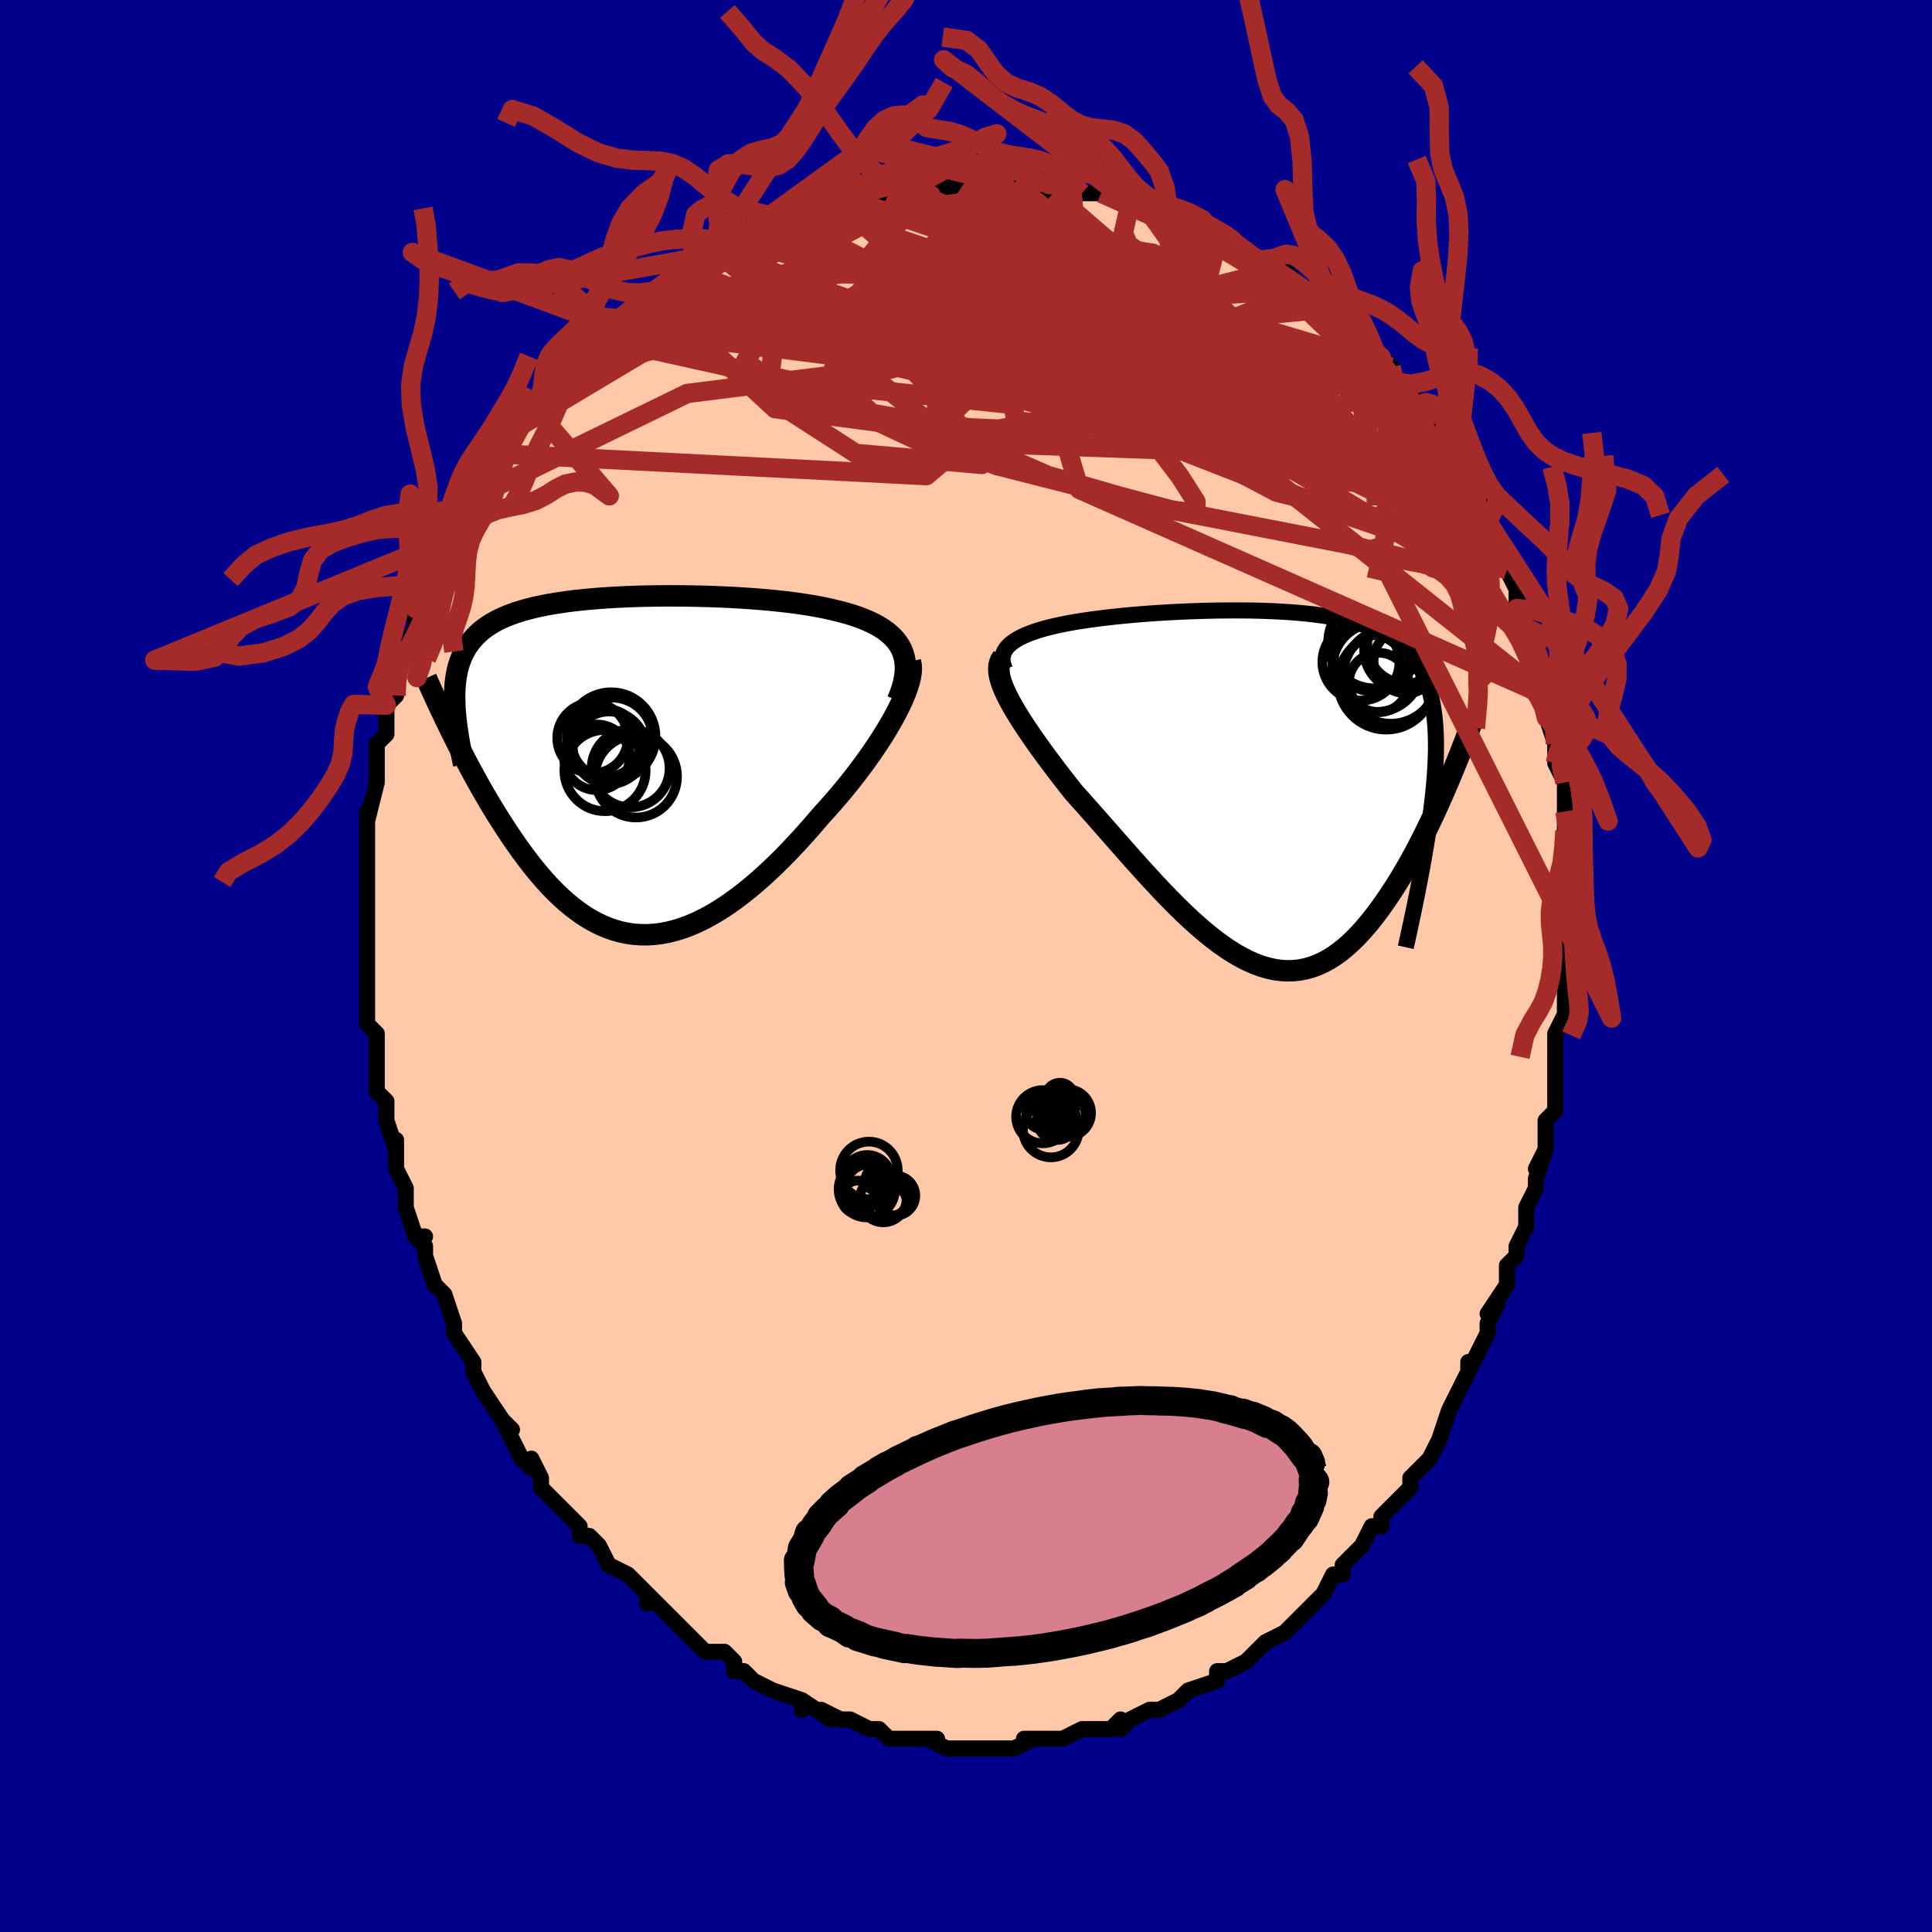 <svg viewBox="-100 -100 200 200" xmlns="http://www.w3.org/2000/svg" width="400" height="400" id="face-svg"><defs><clipPath id="leftEyeClipPath"><polyline points="28.983,-12.124,28.764,-12.519,28.503,-12.892,28.202,-13.244,27.863,-13.577,27.487,-13.891,27.075,-14.186,26.628,-14.464,26.149,-14.725,25.638,-14.97,25.098,-15.199,24.528,-15.414,23.931,-15.616,23.309,-15.803,22.662,-15.978,21.992,-16.141,21.265,-16.307,20.504,-16.462,19.711,-16.605,18.886,-16.737,18.033,-16.859,17.154,-16.97,16.25,-17.072,15.326,-17.164,14.382,-17.247,13.422,-17.32,12.448,-17.385,11.463,-17.442,10.469,-17.49,9.469,-17.529,8.465,-17.56,7.46,-17.583,6.455,-17.598,5.455,-17.605,4.46,-17.604,3.473,-17.594,2.496,-17.576,1.532,-17.55,0.581,-17.515,-0.353,-17.471,-1.27,-17.419,-2.167,-17.358,-3.043,-17.287,-3.897,-17.207,-4.727,-17.118,-5.532,-17.019,-6.312,-16.909,-7.064,-16.79,-7.789,-16.66,-8.486,-16.519,-9.154,-16.367,-9.792,-16.204,-10.402,-16.029,-10.981,-15.843,-11.531,-15.645,-12.051,-15.435,-12.543,-15.213,-13.005,-14.978,-13.439,-14.731,-13.845,-14.471,-14.225,-14.199,-14.578,-13.914,-14.906,-13.616,-15.21,-13.305,-15.491,-12.982,-15.75,-12.646,-15.989,-12.297,-16.205,-11.933,-16.399,-11.554,-16.572,-11.161,-16.724,-10.753,-16.856,-10.33,-16.967,-9.892,-17.06,-9.439,-17.133,-8.971,-17.188,-8.487,-17.225,-7.989,-17.245,-7.475,-17.247,-6.946,-17.234,-6.402,-17.569,-3.493,-17.264,-2.879,-16.952,-2.258,-16.632,-1.628,-16.303,-0.992,-15.966,-0.349,-15.621,0.299,-15.267,0.951,-14.906,1.607,-14.536,2.265,-14.157,2.925,-13.771,3.586,-13.376,4.246,-12.973,4.905,-12.561,5.561,-12.14,6.217,-11.708,6.875,-11.266,7.533,-10.813,8.188,-10.35,8.839,-9.875,9.483,-9.389,10.118,-8.893,10.741,-8.385,11.351,-7.866,11.944,-7.336,12.518,-6.794,13.072,-6.241,13.603,-5.677,14.108,-5.102,14.585,-4.515,15.033,-3.917,15.45,-3.307,15.832,-2.687,16.179,-2.055,16.488,-1.412,16.759,-0.758,16.989,-0.093,17.176,0.583,17.32,1.27,17.419,1.967,17.472,2.674,17.479,3.391,17.437,4.118,17.348,4.854,17.21,5.599,17.022,6.353,16.786,7.116,16.501,7.886,16.166,8.663,15.784,9.448,15.353,10.238,14.876,11.034,14.353,11.835,13.784,12.64,13.173,13.448,12.52,14.258,11.827,15.069,11.096,15.881,10.33,16.692,9.53,17.5,8.7,18.305,7.842,19.105,6.96,19.899,6.056,20.685,5.135,21.321,4.44,21.947,3.734,22.561,3.019,23.164,2.295,23.752,1.566,24.325,0.832,24.881,0.096,25.419,-0.64,25.938,-1.374,26.434,-2.105,26.908,-2.828,27.356,-3.544,27.777,-4.248,28.169,-4.938,28.53,-5.612"></polyline></clipPath><clipPath id="rightEyeClipPath"><polyline points="-28.432,-15.36,-28.078,-15.583,-27.684,-15.794,-27.253,-15.995,-26.786,-16.186,-26.286,-16.366,-25.753,-16.537,-25.19,-16.699,-24.599,-16.851,-23.981,-16.995,-23.338,-17.131,-22.672,-17.258,-21.984,-17.378,-21.276,-17.49,-20.549,-17.595,-19.805,-17.694,-18.946,-17.802,-18.063,-17.902,-17.159,-17.996,-16.236,-18.082,-15.297,-18.162,-14.345,-18.234,-13.38,-18.299,-12.406,-18.358,-11.425,-18.409,-10.439,-18.453,-9.45,-18.489,-8.462,-18.518,-7.475,-18.539,-6.492,-18.551,-5.515,-18.555,-4.546,-18.55,-3.587,-18.536,-2.64,-18.512,-1.707,-18.477,-0.789,-18.431,0.112,-18.374,0.995,-18.305,1.857,-18.223,2.697,-18.128,3.515,-18.019,4.31,-17.895,5.079,-17.755,5.822,-17.599,6.538,-17.427,7.227,-17.236,7.888,-17.028,8.519,-16.8,9.121,-16.552,9.694,-16.284,10.237,-15.995,10.749,-15.683,11.232,-15.349,11.684,-14.993,12.107,-14.612,12.5,-14.207,12.864,-13.778,13.198,-13.323,13.505,-12.843,13.784,-12.338,14.036,-11.806,14.262,-11.248,14.463,-10.663,14.64,-10.053,14.794,-9.416,14.926,-8.753,15.036,-8.062,15.123,-7.341,15.188,-6.59,15.232,-5.809,15.253,-4.997,15.254,-4.154,15.233,-3.28,15.192,-2.374,15.132,-1.437,15.051,-0.468,14.952,0.532,14.834,1.564,14.697,2.628,14.543,3.722,16.203,-0.033,15.873,0.721,15.535,1.479,15.188,2.239,14.833,3,14.47,3.761,14.098,4.521,13.717,5.277,13.328,6.029,12.931,6.774,12.525,7.511,12.111,8.238,11.689,8.954,11.258,9.657,10.819,10.344,10.37,11.021,9.911,11.691,9.442,12.35,8.961,12.994,8.47,13.619,7.968,14.222,7.456,14.8,6.933,15.35,6.399,15.867,5.855,16.35,5.3,16.796,4.735,17.201,4.16,17.564,3.574,17.882,2.978,18.153,2.372,18.376,1.756,18.549,1.13,18.67,0.494,18.739,-0.151,18.754,-0.806,18.716,-1.47,18.623,-2.143,18.475,-2.825,18.274,-3.515,18.019,-4.214,17.71,-4.921,17.35,-5.636,16.939,-6.359,16.478,-7.088,15.97,-7.824,15.416,-8.566,14.819,-9.315,14.181,-10.068,13.505,-10.827,12.793,-11.589,12.049,-12.356,11.276,-13.125,10.477,-13.896,9.656,-14.669,8.816,-15.443,7.963,-16.216,7.098,-16.988,6.226,-17.758,5.352,-18.524,4.479,-19.286,3.61,-20.041,2.751,-20.79,1.904,-21.53,1.073,-22.259,0.261,-22.847,-0.483,-23.423,-1.222,-23.985,-1.954,-24.533,-2.678,-25.065,-3.393,-25.579,-4.097,-26.075,-4.788,-26.549,-5.466,-27.002,-6.128,-27.431,-6.774,-27.834,-7.402,-28.209,-8.011,-28.555,-8.599,-28.87,-9.166,-29.151,-9.711"></polyline></clipPath><filter id="fuzzy"><feTurbulence id="turbulence" baseFrequency="0.05" numOctaves="3" type="noise" result="noise"></feTurbulence><feDisplacementMap in="SourceGraphic" in2="noise" scale="2"></feDisplacementMap></filter><linearGradient id="rainbowGradient" x1="0%" y1="0%" x2="100%" y2="0%"><stop offset="0%" style="stop-color: rgb(145, 85, 61);  stop-opacity: 1"></stop><stop offset="50%" style="stop-color: rgb(220, 208, 186);  stop-opacity: 1"></stop><stop offset="100%" style="stop-color: rgb(233, 236, 239);  stop-opacity: 1"></stop></linearGradient></defs><title>That&#39;s an ugly face</title><desc>CREATED BY XUAN TANG, MORE INFO AT TXSTC55.GITHUB.IO</desc><rect x="-100" y="-100" width="100%" height="100%" opacity="1" fill="rgb(0, 0, 139)"></rect><polyline id="faceContour" points="62,-1,62,1,62,3,62,5,62,4,62,5,61,7,61,10,61,12,61,12,61,12,61,15,60,16,60,19,60,19,59,21,60,19,59,22,59,23,58,25,58,26,58,27,57,29,57,30,57,30,56,31,56,33,54,36,55,35,54,37,54,38,54,38,52,42,52,41,52,41,52,42,51,44,50,46,50,46,50,46,49,49,48,51,47,52,48,51,46,53,46,54,45,55,44,56,43,57,43,58,42,58,41,60,40,61,40,61,39,62,39,63,38,63,37,65,36,66,36,66,35,67,35,67,34,68,33,69,33,69,31,70,30,71,29,72,27,73,27,73,26,73,26,74,26,74,23,75,23,75,22,76,22,76,20,77,20,77,19,77,17,78,17,78,16,79,16,78,15,79,14,79,14,79,12,79,10,80,10,80,9,80,8,80,6,80,7,80,5,81,5,81,4,81,3,81,3,81,0,81,0,81,0,81,-2,81,-4,80,-3,80,-4,80,-6,80,-7,80,-7,80,-8,80,-9,79,-10,79,-10,79,-12,78,-13,78,-13,78,-15,77,-14,78,-17,76,-17,77,-17,76,-20,75,-20,75,-20,75,-22,74,-23,73,-23,73,-24,73,-24,72,-25,71,-26,71,-27,71,-29,69,-30,68,-30,68,-31,67,-31,67,-33,65,-33,66,-33,65,-34,64,-35,63,-37,62,-37,62,-38,60,-39,59,-39,59,-40,59,-40,58,-41,57,-41,57,-44,54,-44,53,-45,51,-45,52,-46,51,-47,49,-47,49,-48,47,-47,48,-48,47,-50,44,-50,44,-51,42,-51,42,-51,42,-51,41,-53,38,-53,38,-53,37,-54,34,-55,33,-55,33,-55,33,-56,30,-56,29,-57,28,-56,28,-57,28,-58,25,-58,24,-58,23,-59,21,-59,19,-59,20,-59,18,-59,19,-60,16,-60,14,-60,14,-61,13,-61,11,-61,9,-61,9,-61,7,-62,6,-62,5,-62,4,-62,1,-62,2,-62,0,-62,0,-62,-2,-62,-3,-62,-4,-62,-7,-62,-7,-62,-8,-62,-9,-62,-10,-62,-11,-62,-12,-62,-14,-62,-16,-62,-15,-61,-19,-61,-21,-61,-19,-61,-22,-61,-23,-60,-24,-60,-25,-60,-25,-60,-27,-59,-28,-59,-30,-59,-31,-59,-31,-58,-33,-58,-33,-57,-35,-57,-37,-57,-37,-56,-38,-55,-41,-55,-40,-55,-41,-54,-44,-54,-44,-53,-45,-53,-46,-52,-46,-52,-48,-51,-49,-50,-50,-50,-50,-49,-52,-48,-53,-47,-55,-46,-56,-46,-56,-45,-58,-45,-58,-44,-58,-43,-60,-43,-60,-42,-61,-42,-61,-41,-62,-40,-63,-39,-64,-38,-65,-36,-66,-38,-65,-36,-66,-36,-67,-34,-68,-33,-69,-32,-69,-33,-69,-29,-71,-28,-72,-28,-72,-27,-73,-26,-73,-26,-74,-24,-74,-24,-74,-24,-75,-23,-75,-20,-76,-19,-76,-18,-77,-17,-77,-18,-77,-17,-77,-15,-78,-12,-79,-13,-79,-11,-79,-10,-79,-9,-80,-8,-80,-8,-80,-5,-80,-5,-80,-5,-80,-4,-80,-2,-81,-2,-80,1,-81,2,-81,1,-81,3,-81,4,-81,5,-81,5,-81,9,-80,8,-80,9,-80,11,-80,11,-80,12,-80,14,-80,15,-80,17,-79,16,-79,18,-79,19,-78,20,-78,21,-78,21,-78,22,-77,24,-77,26,-75,26,-76,27,-75,28,-75,27,-75,29,-74,30,-73,32,-72,33,-71,32,-72,33,-72,35,-70,35,-70,37,-68,38,-68,38,-68,40,-66,39,-66,40,-66,42,-64,42,-63,43,-63,44,-62,44,-61,45,-60,45,-60,47,-58,47,-58,47,-57,48,-57,48,-56,49,-55,50,-53,51,-52,51,-52,52,-49,53,-49,54,-47,53,-47,54,-46,54,-46,55,-44,55,-44,57,-40,56,-41,57,-39,57,-37,57,-37,58,-37,58,-35,59,-33,59,-33,59,-32,59,-31,60,-28,60,-28,61,-24,60,-26,61,-23,61,-21,61,-23,61,-21,62,-19,62,-16,62,-14,62,-15,62,-14,62,-12,62,-10,62,-10,62,-8,62,-7,62,-4,62,-4,62,-3,62,-2,62,-1,62,1" fill="#ffc9a9" stroke="black" stroke-width="1.667" stroke-linejoin="round" filter="url(#fuzzy)"></polyline><g transform="translate(33.397 -18.256)"><polyline id="rightCountour" points="-28.432,-15.36,-28.078,-15.583,-27.684,-15.794,-27.253,-15.995,-26.786,-16.186,-26.286,-16.366,-25.753,-16.537,-25.19,-16.699,-24.599,-16.851,-23.981,-16.995,-23.338,-17.131,-22.672,-17.258,-21.984,-17.378,-21.276,-17.49,-20.549,-17.595,-19.805,-17.694,-18.946,-17.802,-18.063,-17.902,-17.159,-17.996,-16.236,-18.082,-15.297,-18.162,-14.345,-18.234,-13.38,-18.299,-12.406,-18.358,-11.425,-18.409,-10.439,-18.453,-9.45,-18.489,-8.462,-18.518,-7.475,-18.539,-6.492,-18.551,-5.515,-18.555,-4.546,-18.55,-3.587,-18.536,-2.64,-18.512,-1.707,-18.477,-0.789,-18.431,0.112,-18.374,0.995,-18.305,1.857,-18.223,2.697,-18.128,3.515,-18.019,4.31,-17.895,5.079,-17.755,5.822,-17.599,6.538,-17.427,7.227,-17.236,7.888,-17.028,8.519,-16.8,9.121,-16.552,9.694,-16.284,10.237,-15.995,10.749,-15.683,11.232,-15.349,11.684,-14.993,12.107,-14.612,12.5,-14.207,12.864,-13.778,13.198,-13.323,13.505,-12.843,13.784,-12.338,14.036,-11.806,14.262,-11.248,14.463,-10.663,14.64,-10.053,14.794,-9.416,14.926,-8.753,15.036,-8.062,15.123,-7.341,15.188,-6.59,15.232,-5.809,15.253,-4.997,15.254,-4.154,15.233,-3.28,15.192,-2.374,15.132,-1.437,15.051,-0.468,14.952,0.532,14.834,1.564,14.697,2.628,14.543,3.722,16.203,-0.033,15.873,0.721,15.535,1.479,15.188,2.239,14.833,3,14.47,3.761,14.098,4.521,13.717,5.277,13.328,6.029,12.931,6.774,12.525,7.511,12.111,8.238,11.689,8.954,11.258,9.657,10.819,10.344,10.37,11.021,9.911,11.691,9.442,12.35,8.961,12.994,8.47,13.619,7.968,14.222,7.456,14.8,6.933,15.35,6.399,15.867,5.855,16.35,5.3,16.796,4.735,17.201,4.16,17.564,3.574,17.882,2.978,18.153,2.372,18.376,1.756,18.549,1.13,18.67,0.494,18.739,-0.151,18.754,-0.806,18.716,-1.47,18.623,-2.143,18.475,-2.825,18.274,-3.515,18.019,-4.214,17.71,-4.921,17.35,-5.636,16.939,-6.359,16.478,-7.088,15.97,-7.824,15.416,-8.566,14.819,-9.315,14.181,-10.068,13.505,-10.827,12.793,-11.589,12.049,-12.356,11.276,-13.125,10.477,-13.896,9.656,-14.669,8.816,-15.443,7.963,-16.216,7.098,-16.988,6.226,-17.758,5.352,-18.524,4.479,-19.286,3.61,-20.041,2.751,-20.79,1.904,-21.53,1.073,-22.259,0.261,-22.847,-0.483,-23.423,-1.222,-23.985,-1.954,-24.533,-2.678,-25.065,-3.393,-25.579,-4.097,-26.075,-4.788,-26.549,-5.466,-27.002,-6.128,-27.431,-6.774,-27.834,-7.402,-28.209,-8.011,-28.555,-8.599,-28.87,-9.166,-29.151,-9.711" fill="white" stroke="white" stroke-width="0" stroke-linejoin="round" filter="url(#fuzzy)"></polyline></g><g transform="translate(-35.687 -20.712)"><polyline id="leftCountour" points="28.983,-12.124,28.764,-12.519,28.503,-12.892,28.202,-13.244,27.863,-13.577,27.487,-13.891,27.075,-14.186,26.628,-14.464,26.149,-14.725,25.638,-14.97,25.098,-15.199,24.528,-15.414,23.931,-15.616,23.309,-15.803,22.662,-15.978,21.992,-16.141,21.265,-16.307,20.504,-16.462,19.711,-16.605,18.886,-16.737,18.033,-16.859,17.154,-16.97,16.25,-17.072,15.326,-17.164,14.382,-17.247,13.422,-17.32,12.448,-17.385,11.463,-17.442,10.469,-17.49,9.469,-17.529,8.465,-17.56,7.46,-17.583,6.455,-17.598,5.455,-17.605,4.46,-17.604,3.473,-17.594,2.496,-17.576,1.532,-17.55,0.581,-17.515,-0.353,-17.471,-1.27,-17.419,-2.167,-17.358,-3.043,-17.287,-3.897,-17.207,-4.727,-17.118,-5.532,-17.019,-6.312,-16.909,-7.064,-16.79,-7.789,-16.66,-8.486,-16.519,-9.154,-16.367,-9.792,-16.204,-10.402,-16.029,-10.981,-15.843,-11.531,-15.645,-12.051,-15.435,-12.543,-15.213,-13.005,-14.978,-13.439,-14.731,-13.845,-14.471,-14.225,-14.199,-14.578,-13.914,-14.906,-13.616,-15.21,-13.305,-15.491,-12.982,-15.75,-12.646,-15.989,-12.297,-16.205,-11.933,-16.399,-11.554,-16.572,-11.161,-16.724,-10.753,-16.856,-10.33,-16.967,-9.892,-17.06,-9.439,-17.133,-8.971,-17.188,-8.487,-17.225,-7.989,-17.245,-7.475,-17.247,-6.946,-17.234,-6.402,-17.569,-3.493,-17.264,-2.879,-16.952,-2.258,-16.632,-1.628,-16.303,-0.992,-15.966,-0.349,-15.621,0.299,-15.267,0.951,-14.906,1.607,-14.536,2.265,-14.157,2.925,-13.771,3.586,-13.376,4.246,-12.973,4.905,-12.561,5.561,-12.14,6.217,-11.708,6.875,-11.266,7.533,-10.813,8.188,-10.35,8.839,-9.875,9.483,-9.389,10.118,-8.893,10.741,-8.385,11.351,-7.866,11.944,-7.336,12.518,-6.794,13.072,-6.241,13.603,-5.677,14.108,-5.102,14.585,-4.515,15.033,-3.917,15.45,-3.307,15.832,-2.687,16.179,-2.055,16.488,-1.412,16.759,-0.758,16.989,-0.093,17.176,0.583,17.32,1.27,17.419,1.967,17.472,2.674,17.479,3.391,17.437,4.118,17.348,4.854,17.21,5.599,17.022,6.353,16.786,7.116,16.501,7.886,16.166,8.663,15.784,9.448,15.353,10.238,14.876,11.034,14.353,11.835,13.784,12.64,13.173,13.448,12.52,14.258,11.827,15.069,11.096,15.881,10.33,16.692,9.53,17.5,8.7,18.305,7.842,19.105,6.96,19.899,6.056,20.685,5.135,21.321,4.44,21.947,3.734,22.561,3.019,23.164,2.295,23.752,1.566,24.325,0.832,24.881,0.096,25.419,-0.64,25.938,-1.374,26.434,-2.105,26.908,-2.828,27.356,-3.544,27.777,-4.248,28.169,-4.938,28.53,-5.612" fill="white" stroke="white" stroke-width="0" stroke-linejoin="round" filter="url(#fuzzy)"></polyline></g><g transform="translate(33.397 -18.256)"><polyline id="rightUpper" points="-29.347,-12.438,-29.502,-12.794,-29.597,-13.134,-29.633,-13.459,-29.613,-13.77,-29.539,-14.067,-29.413,-14.351,-29.237,-14.622,-29.013,-14.88,-28.744,-15.126,-28.432,-15.36,-28.078,-15.583,-27.684,-15.794,-27.253,-15.995,-26.786,-16.186,-26.286,-16.366,-25.753,-16.537,-25.19,-16.699,-24.599,-16.851,-23.981,-16.995,-23.338,-17.131,-22.672,-17.258,-21.984,-17.378,-21.276,-17.49,-20.549,-17.595,-19.805,-17.694,-18.946,-17.802,-18.063,-17.902,-17.159,-17.996,-16.236,-18.082,-15.297,-18.162,-14.345,-18.234,-13.38,-18.299,-12.406,-18.358,-11.425,-18.409,-10.439,-18.453,-9.45,-18.489,-8.462,-18.518,-7.475,-18.539,-6.492,-18.551,-5.515,-18.555,-4.546,-18.55,-3.587,-18.536,-2.64,-18.512,-1.707,-18.477,-0.789,-18.431,0.112,-18.374,0.995,-18.305,1.857,-18.223,2.697,-18.128,3.515,-18.019,4.31,-17.895,5.079,-17.755,5.822,-17.599,6.538,-17.427,7.227,-17.236,7.888,-17.028,8.519,-16.8,9.121,-16.552,9.694,-16.284,10.237,-15.995,10.749,-15.683,11.232,-15.349,11.684,-14.993,12.107,-14.612,12.5,-14.207,12.864,-13.778,13.198,-13.323,13.505,-12.843,13.784,-12.338,14.036,-11.806,14.262,-11.248,14.463,-10.663,14.64,-10.053,14.794,-9.416,14.926,-8.753,15.036,-8.062,15.123,-7.341,15.188,-6.59,15.232,-5.809,15.253,-4.997,15.254,-4.154,15.233,-3.28,15.192,-2.374,15.132,-1.437,15.051,-0.468,14.952,0.532,14.834,1.564,14.697,2.628,14.543,3.722,14.372,4.848,14.184,6.004,13.979,7.192,13.759,8.409,13.523,9.656,13.272,10.932,13.006,12.237,12.726,13.57,12.433,14.93,12.127,16.316" fill="none" stroke="black" stroke-width="1.667" stroke-linejoin="round" filter="url(#fuzzy)"></polyline><polyline id="rightLower" points="-29.597,-13.712,-29.785,-13.441,-29.913,-13.14,-29.985,-12.809,-30.005,-12.449,-29.973,-12.06,-29.894,-11.643,-29.77,-11.199,-29.603,-10.728,-29.396,-10.232,-29.151,-9.711,-28.87,-9.166,-28.555,-8.599,-28.209,-8.011,-27.834,-7.402,-27.431,-6.774,-27.002,-6.128,-26.549,-5.466,-26.075,-4.788,-25.579,-4.097,-25.065,-3.393,-24.533,-2.678,-23.985,-1.954,-23.423,-1.222,-22.847,-0.483,-22.259,0.261,-21.53,1.073,-20.79,1.904,-20.041,2.751,-19.286,3.61,-18.524,4.479,-17.758,5.352,-16.988,6.226,-16.216,7.098,-15.443,7.963,-14.669,8.816,-13.896,9.656,-13.125,10.477,-12.356,11.276,-11.589,12.049,-10.827,12.793,-10.068,13.505,-9.315,14.181,-8.566,14.819,-7.824,15.416,-7.088,15.97,-6.359,16.478,-5.636,16.939,-4.921,17.35,-4.214,17.71,-3.515,18.019,-2.825,18.274,-2.143,18.475,-1.47,18.623,-0.806,18.716,-0.151,18.754,0.494,18.739,1.13,18.67,1.756,18.549,2.372,18.376,2.978,18.153,3.574,17.882,4.16,17.564,4.735,17.201,5.3,16.796,5.855,16.35,6.399,15.867,6.933,15.35,7.456,14.8,7.968,14.222,8.47,13.619,8.961,12.994,9.442,12.35,9.911,11.691,10.37,11.021,10.819,10.344,11.258,9.657,11.689,8.954,12.111,8.238,12.525,7.511,12.931,6.774,13.328,6.029,13.717,5.277,14.098,4.521,14.47,3.761,14.833,3,15.188,2.239,15.535,1.479,15.873,0.721,16.203,-0.033,16.524,-0.782,16.837,-1.525,17.142,-2.261,17.438,-2.99,17.726,-3.71,18.007,-4.421,18.279,-5.122,18.544,-5.814,18.801,-6.496,19.051,-7.168" fill="none" stroke="black" stroke-width="2.222" stroke-linejoin="round" filter="url(#fuzzy)"></polyline><!--[--><circle r="4.974" cx="10.098" cy="-11.192" stroke="black" fill="none" stroke-width="1" filter="url(#fuzzy)" clip-path="url(#rightEyeClipPath)"></circle><circle r="3.991" cx="7.483" cy="-13.212" stroke="black" fill="none" stroke-width="1" filter="url(#fuzzy)" clip-path="url(#rightEyeClipPath)"></circle><circle r="4.148" cx="11.967" cy="-14.412" stroke="black" fill="none" stroke-width="1" filter="url(#fuzzy)" clip-path="url(#rightEyeClipPath)"></circle><circle r="3.943" cx="8.621" cy="-14.128" stroke="black" fill="none" stroke-width="1" filter="url(#fuzzy)" clip-path="url(#rightEyeClipPath)"></circle><circle r="3.079" cx="9.321" cy="-11.095" stroke="black" fill="none" stroke-width="1" filter="url(#fuzzy)" clip-path="url(#rightEyeClipPath)"></circle><circle r="3.362" cx="12.158" cy="-13.339" stroke="black" fill="none" stroke-width="1" filter="url(#fuzzy)" clip-path="url(#rightEyeClipPath)"></circle><circle r="4.607" cx="9.143" cy="-12.66" stroke="black" fill="none" stroke-width="1" filter="url(#fuzzy)" clip-path="url(#rightEyeClipPath)"></circle><circle r="4.044" cx="12.187" cy="-15.033" stroke="black" fill="none" stroke-width="1" filter="url(#fuzzy)" clip-path="url(#rightEyeClipPath)"></circle><circle r="4.774" cx="8.87" cy="-15.264" stroke="black" fill="none" stroke-width="1" filter="url(#fuzzy)" clip-path="url(#rightEyeClipPath)"></circle><circle r="4.936" cx="10.568" cy="-11.762" stroke="black" fill="none" stroke-width="1" filter="url(#fuzzy)" clip-path="url(#rightEyeClipPath)"></circle><!--]--></g><g transform="translate(-35.687 -20.712)"><polyline id="leftUpper" points="28.595,-6.777,28.865,-7.441,29.081,-8.074,29.242,-8.676,29.352,-9.249,29.41,-9.793,29.418,-10.31,29.378,-10.8,29.292,-11.265,29.159,-11.706,28.983,-12.124,28.764,-12.519,28.503,-12.892,28.202,-13.244,27.863,-13.577,27.487,-13.891,27.075,-14.186,26.628,-14.464,26.149,-14.725,25.638,-14.97,25.098,-15.199,24.528,-15.414,23.931,-15.616,23.309,-15.803,22.662,-15.978,21.992,-16.141,21.265,-16.307,20.504,-16.462,19.711,-16.605,18.886,-16.737,18.033,-16.859,17.154,-16.97,16.25,-17.072,15.326,-17.164,14.382,-17.247,13.422,-17.32,12.448,-17.385,11.463,-17.442,10.469,-17.49,9.469,-17.529,8.465,-17.56,7.46,-17.583,6.455,-17.598,5.455,-17.605,4.46,-17.604,3.473,-17.594,2.496,-17.576,1.532,-17.55,0.581,-17.515,-0.353,-17.471,-1.27,-17.419,-2.167,-17.358,-3.043,-17.287,-3.897,-17.207,-4.727,-17.118,-5.532,-17.019,-6.312,-16.909,-7.064,-16.79,-7.789,-16.66,-8.486,-16.519,-9.154,-16.367,-9.792,-16.204,-10.402,-16.029,-10.981,-15.843,-11.531,-15.645,-12.051,-15.435,-12.543,-15.213,-13.005,-14.978,-13.439,-14.731,-13.845,-14.471,-14.225,-14.199,-14.578,-13.914,-14.906,-13.616,-15.21,-13.305,-15.491,-12.982,-15.75,-12.646,-15.989,-12.297,-16.205,-11.933,-16.399,-11.554,-16.572,-11.161,-16.724,-10.753,-16.856,-10.33,-16.967,-9.892,-17.06,-9.439,-17.133,-8.971,-17.188,-8.487,-17.225,-7.989,-17.245,-7.475,-17.247,-6.946,-17.234,-6.402,-17.204,-5.843,-17.159,-5.269,-17.1,-4.68,-17.025,-4.077,-16.937,-3.46,-16.836,-2.828,-16.722,-2.183,-16.595,-1.525,-16.456,-0.853,-16.306,-0.169" fill="none" stroke="black" stroke-width="2.222" stroke-linejoin="round" filter="url(#fuzzy)"></polyline><polyline id="leftLower" points="29.923,-10.808,30.004,-10.463,30.028,-10.069,29.999,-9.632,29.919,-9.154,29.792,-8.638,29.62,-8.088,29.405,-7.508,29.151,-6.9,28.858,-6.267,28.53,-5.612,28.169,-4.938,27.777,-4.248,27.356,-3.544,26.908,-2.828,26.434,-2.105,25.938,-1.374,25.419,-0.64,24.881,0.096,24.325,0.832,23.752,1.566,23.164,2.295,22.561,3.019,21.947,3.734,21.321,4.44,20.685,5.135,19.899,6.056,19.105,6.96,18.305,7.842,17.5,8.7,16.692,9.53,15.881,10.33,15.069,11.096,14.258,11.827,13.448,12.52,12.64,13.173,11.835,13.784,11.034,14.353,10.238,14.876,9.448,15.353,8.663,15.784,7.886,16.166,7.116,16.501,6.353,16.786,5.599,17.022,4.854,17.21,4.118,17.348,3.391,17.437,2.674,17.479,1.967,17.472,1.27,17.419,0.583,17.32,-0.093,17.176,-0.758,16.989,-1.412,16.759,-2.055,16.488,-2.687,16.179,-3.307,15.832,-3.917,15.45,-4.515,15.033,-5.102,14.585,-5.677,14.108,-6.241,13.603,-6.794,13.072,-7.336,12.518,-7.866,11.944,-8.385,11.351,-8.893,10.741,-9.389,10.118,-9.875,9.483,-10.35,8.839,-10.813,8.188,-11.266,7.533,-11.708,6.875,-12.14,6.217,-12.561,5.561,-12.973,4.905,-13.376,4.246,-13.771,3.586,-14.157,2.925,-14.536,2.265,-14.906,1.607,-15.267,0.951,-15.621,0.299,-15.966,-0.349,-16.303,-0.992,-16.632,-1.628,-16.952,-2.258,-17.264,-2.879,-17.569,-3.493,-17.865,-4.098,-18.154,-4.694,-18.434,-5.28,-18.707,-5.856,-18.972,-6.422,-19.23,-6.977,-19.48,-7.521,-19.723,-8.055,-19.958,-8.578,-20.187,-9.091" fill="none" stroke="black" stroke-width="2.222" stroke-linejoin="round" filter="url(#fuzzy)"></polyline><!--[--><circle r="4.209" cx="-1.683" cy="0.48" stroke="black" fill="none" stroke-width="1" filter="url(#fuzzy)" clip-path="url(#leftEyeClipPath)"></circle><circle r="3.762" cx="-1.254" cy="-1.873" stroke="black" fill="none" stroke-width="1" filter="url(#fuzzy)" clip-path="url(#leftEyeClipPath)"></circle><circle r="3.526" cx="-1.595" cy="-2.358" stroke="black" fill="none" stroke-width="1" filter="url(#fuzzy)" clip-path="url(#leftEyeClipPath)"></circle><circle r="4.247" cx="1.525" cy="1.094" stroke="black" fill="none" stroke-width="1" filter="url(#fuzzy)" clip-path="url(#leftEyeClipPath)"></circle><circle r="4.588" cx="-1.047" cy="-3.037" stroke="black" fill="none" stroke-width="1" filter="url(#fuzzy)" clip-path="url(#leftEyeClipPath)"></circle><circle r="4.036" cx="0.968" cy="0.25" stroke="black" fill="none" stroke-width="1" filter="url(#fuzzy)" clip-path="url(#leftEyeClipPath)"></circle><circle r="4.4" cx="-1.137" cy="-2.825" stroke="black" fill="none" stroke-width="1" filter="url(#fuzzy)" clip-path="url(#leftEyeClipPath)"></circle><circle r="3.397" cx="-2.527" cy="-0.892" stroke="black" fill="none" stroke-width="1" filter="url(#fuzzy)" clip-path="url(#leftEyeClipPath)"></circle><circle r="3.658" cx="-2.972" cy="-2.89" stroke="black" fill="none" stroke-width="1" filter="url(#fuzzy)" clip-path="url(#leftEyeClipPath)"></circle><circle r="4.286" cx="-0.982" cy="-2.789" stroke="black" fill="none" stroke-width="1" filter="url(#fuzzy)" clip-path="url(#leftEyeClipPath)"></circle><!--]--></g><g id="hairs"><!--[--><polyline points="-8,-80,-3.639,-79.808,-7.465,-76.469,-10.71,-72.572,-9.028,-70.77,-3.785,-71.057,2.182,-71.803,6.784,-71.521,8.91,-69.869,8.224,-67.635,5.093,-66.016,0.469,-65.786,-4.377,-66.87,-8.132,-68.512,-9.594,-69.757,-7.803,-69.869,-2.4,-68.486,5.753,-65.667,14.095,-62.026,18.781,-58.768,16.677,-57.082,8.648,-56.69,0.997,-55.051,-4.1,-50.761,-48,-53" fill="none" stroke="rgb(165, 42, 42)" stroke-width="2" stroke-linejoin="round" filter="url(#fuzzy)"></polyline><polyline points="-33,-69,9.441,-68.762,23.896,-66.587,25.525,-64.974,22.942,-63.996,20.01,-63.321,17.51,-62.681,14.964,-62.229,12.127,-62.339,9.434,-63.205,7.548,-64.656,6.699,-66.306,6.515,-67.803,6.53,-68.927,6.884,-69.489,8.414,-69.247,11.754,-68.047,16.012,-66.128,18.122,-64.242,13.476,-63.187,-2.242,-62.614,-28.86,-59.268,-52,-48" fill="none" stroke="rgb(165, 42, 42)" stroke-width="2" stroke-linejoin="round" filter="url(#fuzzy)"></polyline><polyline points="-27,-73,-26.407,-69.329,-14.197,-68.734,-4.75,-69.571,0.535,-70.697,4.222,-71.023,7.123,-70.523,8.609,-69.905,8.432,-69.791,7.453,-70.277,7.108,-71.025,8.499,-71.627,11.802,-71.892,16.215,-71.912,20.363,-71.915,22.949,-72.076,23.348,-72.417,21.908,-72.829,19.769,-73.162,18.07,-73.408,16.601,-74.028,13.113,-76.003,6.359,-79.37,3,-81" fill="none" stroke="rgb(165, 42, 42)" stroke-width="2" stroke-linejoin="round" filter="url(#fuzzy)"></polyline><polyline points="51,-52,5.192,-56.418,3.272,-65.276,6.754,-70.921,8.575,-73.15,8.442,-73.466,7.469,-72.778,6.535,-71.427,5.888,-69.773,5.518,-68.355,5.565,-67.609,6.385,-67.581,8.348,-67.922,11.614,-68.142,15.934,-67.917,20.563,-67.241,24.424,-66.351,26.568,-65.564,26.544,-65.271,24.213,-66.184,19.258,-69.206,11.543,-74.152,2.879,-78.583,2,-81" fill="none" stroke="rgb(165, 42, 42)" stroke-width="2" stroke-linejoin="round" filter="url(#fuzzy)"></polyline><polyline points="59,-33,38.099,-55.373,24.24,-59.365,13.732,-59.705,6.328,-62.059,3.006,-65.565,3.418,-68.175,6.091,-68.927,8.903,-68.148,9.767,-66.857,7.719,-66.027,3.689,-66.107,0.052,-66.967,-0.991,-68.176,0.818,-69.304,3.224,-69.999,2.73,-69.824,-2.727,-68.152,-11.093,-64.465,-15.156,-59.167,-4.887,-54.338,23.706,-53.323,45,-60" fill="none" stroke="rgb(165, 42, 42)" stroke-width="2" stroke-linejoin="round" filter="url(#fuzzy)"></polyline><polyline points="60,-28,11.737,-49.333,7.714,-62.959,5.95,-70.781,1.973,-73.809,-1.646,-73.475,-4.116,-71.489,-6.073,-69.35,-7.242,-67.928,-6.042,-67.394,-1.301,-67.49,6.237,-67.819,14.507,-67.928,21.742,-67.531,26.183,-67.612,25.054,-71.194,26,-75" fill="none" stroke="rgb(165, 42, 42)" stroke-width="2" stroke-linejoin="round" filter="url(#fuzzy)"></polyline><polyline points="-32,-69,-19.764,-57.694,3.452,-54.642,13.829,-55.848,16.559,-59.435,17.429,-63.446,18.457,-66.64,20.184,-68.341,23.043,-68.13,27.143,-65.937,31.675,-62.34,34.783,-58.609,34.146,-56.262,28.055,-56.295,16.545,-58.572,2.013,-61.884,-11.231,-64.762,-18.768,-66.539,-19.047,-67.688,-16.598,-68.766,-22.488,-68.443,-40,-63" fill="none" stroke="rgb(165, 42, 42)" stroke-width="2" stroke-linejoin="round" filter="url(#fuzzy)"></polyline><polyline points="47,-57,11.137,-70.549,2.502,-70.949,7.137,-66.539,12.333,-63.491,12.704,-63.479,9.846,-65.181,7.733,-66.712,8.94,-66.931,13.427,-65.661,19.182,-63.425,23.511,-61.065,24.207,-59.37,20.337,-58.768,12.6,-59.233,3.155,-60.409,-5.13,-61.876,-9.771,-63.364,-9.594,-64.785,-4.988,-66.058,2.184,-66.899,7.962,-66.887,5.239,-66.325,-12.029,-67.663,-26,-74" fill="none" stroke="rgb(165, 42, 42)" stroke-width="2" stroke-linejoin="round" filter="url(#fuzzy)"></polyline><polyline points="59,-31,48.927,-47.771,37.979,-57.647,33.45,-60.861,34.836,-59.123,37.309,-56.013,37.345,-54.515,34.313,-55.7,29.402,-58.992,24.033,-63.137,18.959,-67.043,14.275,-70.125,9.923,-72.275,6.152,-73.669,3.543,-74.569,2.515,-75.187,2.701,-75.592,2.796,-75.708,1.232,-75.398,-2.815,-74.548,-9.256,-73.03,-17.781,-70.721,-25.474,-69.042,-15,-78" fill="none" stroke="rgb(165, 42, 42)" stroke-width="2" stroke-linejoin="round" filter="url(#fuzzy)"></polyline><polyline points="9,-80,32.242,-59.98,27.214,-55.813,16.264,-56.856,7.661,-59.2,1.477,-62.108,-4.009,-65.129,-9.311,-67.348,-13.161,-67.872,-13.763,-66.497,-10.617,-63.967,-4.876,-61.488,3.113,-59.378,16.932,-55.455,40.029,-46.439,56,-41" fill="none" stroke="rgb(165, 42, 42)" stroke-width="2" stroke-linejoin="round" filter="url(#fuzzy)"></polyline><polyline points="2,-81,30.478,-58.196,28.547,-58.813,22.059,-63.392,17.487,-67.452,13.495,-70.434,8.248,-72.336,1.702,-73.175,-4.693,-72.987,-9.219,-71.838,-10.892,-69.9,-9.757,-67.644,-6.622,-65.913,-2.682,-65.601,0.715,-66.991,2.277,-69.23,1.42,-70.517,-0.107,-69.253,3.761,-65.819,20.477,-64.122,35,-70" fill="none" stroke="rgb(165, 42, 42)" stroke-width="2" stroke-linejoin="round" filter="url(#fuzzy)"></polyline><polyline points="5,-81,34.003,-57.494,35.98,-58.596,31.262,-63.732,26.972,-67.662,24.784,-69.895,24.122,-71.004,23.537,-71.639,21.681,-72.233,17.97,-72.944,12.826,-73.73,7.454,-74.457,3.262,-74.971,1.24,-75.114,1.635,-74.706,4.066,-73.588,7.794,-71.788,11.779,-69.73,14.68,-68.204,15.622,-67.758,16.118,-67.658,20.644,-65.875,29.408,-63.393,19,-78" fill="none" stroke="rgb(165, 42, 42)" stroke-width="2" stroke-linejoin="round" filter="url(#fuzzy)"></polyline><polyline points="52,-49,36.73,-62.151,33.419,-64.755,26.664,-67.11,16.33,-69.612,6.421,-71.455,0.314,-72.056,-1.068,-71.238,0.975,-69.23,4.169,-66.551,6.589,-63.808,7.485,-61.518,7.284,-59.99,6.87,-59.274,6.655,-59.149,6.152,-59.183,4.425,-59,1.049,-58.708,-3.077,-59.153,-5.264,-61.461,-0.989,-65.897,11.71,-71.469,11,-80" fill="none" stroke="rgb(165, 42, 42)" stroke-width="2" stroke-linejoin="round" filter="url(#fuzzy)"></polyline><polyline points="37,-68,19.899,-66.328,5.871,-63.575,1.32,-59.913,-1.251,-57.367,-3.11,-57.338,-2.841,-59.387,-0.296,-62.058,3.343,-64.005,6.944,-64.533,10.164,-63.534,13.233,-61.212,16.377,-57.931,19.482,-54.202,22.143,-50.682,23.809,-48.067,23.777,-46.874,21.24,-47.204,15.844,-48.661,8.468,-50.782,1.039,-54.033,-4.175,-59.995,-0.224,-67.971,35,-70" fill="none" stroke="rgb(165, 42, 42)" stroke-width="2" stroke-linejoin="round" filter="url(#fuzzy)"></polyline><polyline points="60,-28,56.469,-35.65,51.016,-40.889,39.432,-43.666,21.456,-47.162,3.151,-51.81,-9.324,-56.792,-13.978,-61.271,-12.52,-64.451,-7.383,-65.485,0.48,-63.807,11.34,-59.663,24.599,-54.391,37.054,-50.237,43.422,-49.92,38.855,-55.889,20.825,-68.177,-11,-79" fill="none" stroke="rgb(165, 42, 42)" stroke-width="2" stroke-linejoin="round" filter="url(#fuzzy)"></polyline><polyline points="47,-58,19.903,-69.97,6.019,-72.874,5.954,-72.467,9.158,-71.564,8.823,-71.301,4.934,-71.885,0.855,-73.151,-0.731,-74.784,0.428,-76.398,2.844,-77.606,4.897,-78.09,5.838,-77.604,5.582,-75.982,3.886,-73.217,0.232,-69.603,-4.593,-65.804,-6.793,-62.812,-5.664,-62.17,-36,-66" fill="none" stroke="rgb(165, 42, 42)" stroke-width="2" stroke-linejoin="round" filter="url(#fuzzy)"></polyline><polyline points="-19,-76,25.821,-54.355,35.355,-57.535,35.747,-62.189,35.726,-63.26,36.764,-61.631,37.69,-59.52,36.885,-58.657,33.315,-59.602,27.066,-61.731,19.463,-63.749,12.629,-64.503,8.593,-63.668,8.464,-61.832,12.114,-59.897,18.348,-58.274,25.399,-56.592,32.598,-53.867,43.175,-48.655,54,-46" fill="none" stroke="rgb(165, 42, 42)" stroke-width="2" stroke-linejoin="round" filter="url(#fuzzy)"></polyline><polyline points="-28,-72,-40.095,-60.677,-41.155,-60.247,-37.671,-62.309,-30.941,-64.175,-21.849,-65.278,-12.356,-65.774,-4.467,-66.135,0.943,-66.842,4.29,-68.066,6.624,-69.544,8.767,-70.736,10.772,-71.14,11.931,-70.603,11.308,-69.473,8.552,-68.487,4.444,-68.391,0.627,-69.423,-1.529,-70.978,-1.451,-71.637,3.167,-69.167,20.863,-59.092,60,-28" fill="none" stroke="rgb(165, 42, 42)" stroke-width="2" stroke-linejoin="round" filter="url(#fuzzy)"></polyline><polyline points="-8,-80,15.306,-70.532,19.67,-64.547,8.008,-63.924,-7.453,-64.063,-18.016,-63.865,-21.016,-64.039,-18.494,-64.859,-14.27,-65.734,-11.065,-65.914,-9.21,-65.196,-7.274,-64.013,-3.573,-63.028,2.709,-62.705,11.076,-63.274,19.518,-65.039,24.836,-68.416,24.612,-73.105,19.855,-77.359,14,-80" fill="none" stroke="rgb(165, 42, 42)" stroke-width="2" stroke-linejoin="round" filter="url(#fuzzy)"></polyline><polyline points="-5,-80,11.278,-72.946,8.855,-70.381,8.794,-67.705,9.422,-66.729,8.344,-67.448,6.713,-68.256,7.109,-67.887,10.914,-66.284,17.351,-64.304,24.297,-62.888,29.787,-62.329,32.974,-62.065,34.026,-61.125,33.42,-58.919,31.509,-55.822,28.843,-53.048,26.748,-51.819,27.004,-52.412,30.116,-54.11,33.787,-56.645,35.386,-61.301,45,-60" fill="none" stroke="rgb(165, 42, 42)" stroke-width="2" stroke-linejoin="round" filter="url(#fuzzy)"></polyline><polyline points="59,-33,47.187,-43.387,23.57,-57.513,1.611,-65.116,-11.235,-67.941,-14.021,-68.679,-10.282,-68.074,-4.444,-66.021,0.892,-63.111,5.645,-60.807,11.206,-60.315,18.204,-61.5,23.783,-63.296,20.368,-65.485,-0.651,-68.588,-38,-65" fill="none" stroke="rgb(165, 42, 42)" stroke-width="2" stroke-linejoin="round" filter="url(#fuzzy)"></polyline><polyline points="-26,-74,1.644,-51.919,-11.42,-53.067,-20.546,-58.951,-19.924,-64.193,-14.536,-67.898,-9.546,-70.245,-6.432,-71.45,-3.535,-71.546,1.22,-70.489,8.037,-68.458,14.887,-66.097,18.866,-64.419,18.145,-64.255,13.634,-65.447,9.446,-66.543,7.54,-67.074,-19,-76" fill="none" stroke="rgb(165, 42, 42)" stroke-width="2" stroke-linejoin="round" filter="url(#fuzzy)"></polyline><polyline points="-38,-65,-17.585,-60.467,4.219,-58.188,8.147,-59.293,1.94,-62.662,-6.12,-66.372,-11.823,-68.814,-13.136,-69.299,-9.272,-68.175,-1.284,-66.666,7.852,-66.245,15.077,-67.405,19.901,-68.623,23.704,-67.508,20.966,-65.854,-15,-78" fill="none" stroke="rgb(165, 42, 42)" stroke-width="2" stroke-linejoin="round" filter="url(#fuzzy)"></polyline><polyline points="-23,-75,-8.955,-70.884,-15.559,-66.996,-14.374,-67.053,-5.209,-68.255,6.702,-67.917,17.186,-65.848,24.218,-63.446,27.809,-61.954,29.314,-61.577,30.316,-61.758,31.648,-61.946,33.029,-62.131,33.388,-62.767,31.533,-64.269,26.749,-66.506,19.145,-68.704,9.931,-69.904,1.879,-69.754,-0.365,-68.904,8.145,-67.852,27.899,-62.971,56,-41" fill="none" stroke="rgb(165, 42, 42)" stroke-width="2" stroke-linejoin="round" filter="url(#fuzzy)"></polyline><polyline points="54,-46,13.796,-66.482,-8.459,-69.626,-20.257,-66.581,-22.809,-62.639,-19.161,-59.631,-12.864,-57.758,-6.093,-56.567,0.373,-55.716,6.267,-55.459,11.202,-56.501,14.566,-59.344,15.767,-63.673,14.608,-68.31,11.37,-71.887,6.602,-73.803,1.575,-74.803,-1.374,-76.537,-12,-79" fill="none" stroke="rgb(165, 42, 42)" stroke-width="2" stroke-linejoin="round" filter="url(#fuzzy)"></polyline><polyline points="-24,-74,-6.916,-78.153,3.072,-77.952,8.838,-75.843,10.331,-73.499,9.371,-71.129,7.949,-68.528,6.668,-65.93,5.141,-63.962,3.203,-63.146,1.471,-63.542,0.687,-64.761,0.496,-66.256,-0.869,-67.574,-5.092,-68.463,-11.483,-68.919,-16.836,-69.246,-19.78,-69.549,-26.842,-67.448,-46,-56" fill="none" stroke="rgb(165, 42, 42)" stroke-width="2" stroke-linejoin="round" filter="url(#fuzzy)"></polyline><polyline points="21,-78,21.261,-60.123,3.431,-62.236,-6.215,-67.134,-9.682,-70.365,-11.287,-71.63,-13.114,-71.66,-15.789,-71.064,-19.001,-70.147,-21.73,-69.048,-22.796,-67.828,-21.531,-66.483,-17.995,-64.962,-12.595,-63.275,-5.641,-61.636,2.428,-60.543,10.114,-60.628,14.669,-62.082,14.439,-63.794,12.331,-63.457,11.132,-61.977,-18,-77" fill="none" stroke="rgb(165, 42, 42)" stroke-width="2" stroke-linejoin="round" filter="url(#fuzzy)"></polyline><polyline points="44,-62,26.633,-67.193,25.249,-62.326,17.936,-60.307,8.112,-62.246,0.947,-65.949,-2.824,-69.496,-4.872,-71.922,-6.485,-73.052,-7.594,-73.2,-7.363,-72.836,-5.211,-72.293,-1.336,-71.626,3.444,-70.676,8.185,-69.251,12.21,-67.3,15.271,-64.944,17.567,-62.388,19.511,-59.89,20.994,-57.903,20.438,-57.332,15.158,-59.587,4.863,-65.968,-2.683,-75.421,5,-81" fill="none" stroke="rgb(165, 42, 42)" stroke-width="2" stroke-linejoin="round" filter="url(#fuzzy)"></polyline><polyline points="44,-62,47.814,-45.134,32.137,-49.054,15.357,-57.936,7.588,-65.183,8.313,-69.612,12.96,-71.82,17.423,-72.525,19.33,-72.142,17.855,-70.916,13.398,-69.153,7.321,-67.331,1.427,-66.018,-2.844,-65.651,-5.079,-66.313,-5.916,-67.631,-6.381,-68.838,-7.062,-69.002,-7.881,-67.401,-8.913,-63.962,-11.425,-59.735,-15.888,-57.326,-12.1,-60.699,32,-72" fill="none" stroke="rgb(165, 42, 42)" stroke-width="2" stroke-linejoin="round" filter="url(#fuzzy)"></polyline><polyline points="-26,-74,10.045,-61.063,7.84,-64.802,1.193,-66.98,-2.576,-66.422,-2.932,-65.288,-0.178,-64.936,5.026,-65.646,11.251,-67.026,16.865,-68.186,20.8,-68.025,22.293,-65.964,20.035,-62.746,12.751,-60.41,2.614,-60.809,-0.722,-63.207,16.827,-62.44,54,-46" fill="none" stroke="rgb(165, 42, 42)" stroke-width="2" stroke-linejoin="round" filter="url(#fuzzy)"></polyline><polyline points="62,-14,61.881,-12.223,61.718,-10.793,61.407,-9.499,60.999,-8.183,60.653,-6.85,60.488,-5.57,60.505,-4.387,60.621,-3.28,60.727,-2.183,60.747,-1.031,60.651,0.198,60.445,1.46,60.146,2.662,59.763,3.719,59.271,4.653,58.624,5.677,57.853,7.16,57.358,9.403" fill="none" stroke="rgb(165, 42, 42)" stroke-width="2" stroke-linejoin="round" filter="url(#fuzzy)"></polyline><polyline points="-5,-80,-5.744,-80.164,-6.934,-80.586,-8.066,-81.252,-9.149,-81.994,-10.286,-82.915,-11.566,-84.287,-13.036,-86.247,-14.702,-88.619,-16.5,-90.962,-18.281,-92.818,-19.844,-94.003,-21.046,-94.753,-21.972,-95.576,-23.028,-96.9,-24.704,-98.817" fill="none" stroke="rgb(165, 42, 42)" stroke-width="2" stroke-linejoin="round" filter="url(#fuzzy)"></polyline><polyline points="-17,-77,-14.887,-76.956,-13.405,-77.621,-12.259,-77.8,-11.17,-77.263,-10.07,-76.274,-8.995,-75.295,-7.985,-74.649,-7.047,-74.366,-6.172,-74.247,-5.342,-74.048,-4.528,-73.621,-3.692,-72.929,-2.792,-72.027,-1.809,-71.04,-0.775,-70.143,0.212,-69.454,1.012,-68.899,1.594,-68.243,2.506,-67.665,-32.448,-67.846,-29.8,-69.416,-28.404,-70.389,-27.531,-71.091,-26.827,-71.684,-26.158,-72.226,-25.495,-72.733,-24.834,-73.211,-24.158,-73.673,-23.41,-74.135,-22.521,-74.612,-21.455,-75.113,-20.267,-75.631,-19.111,-76.145,-18.185,-76.599,-17.692,-76.9,-18,-77" fill="none" stroke="rgb(165, 42, 42)" stroke-width="2" stroke-linejoin="round" filter="url(#fuzzy)"></polyline><polyline points="-2.258,-91.446,-3.824,-88.726,-4.819,-87.928,-5.637,-87.958,-6.511,-88.094,-7.47,-88.005,-8.45,-87.564,-9.392,-86.708,-10.278,-85.428,-11.127,-83.817,-11.984,-82.099,-12.923,-80.551,-14.023,-79.372,-15.301,-78.616,-16.592,-78.221,-17.431,-77.989,-17,-77,-18,-77,-19.35,-77.332,-21.014,-77.861,-22.636,-78.226,-24.1,-78.769,-25.445,-79.618,-26.744,-80.679,-28.021,-81.74,-29.26,-82.582,-30.457,-83.096,-31.665,-83.318,-32.974,-83.375,-34.464,-83.421,-36.176,-83.63,-38.099,-84.192,-40.202,-85.229,-42.456,-86.636,-44.812,-87.998,-46.972,-88.659,-47.603,-87.272" fill="none" stroke="rgb(165, 42, 42)" stroke-width="2" stroke-linejoin="round" filter="url(#fuzzy)"></polyline><polyline points="-19,-76,-18.18,-76.638,-17.645,-76.981,-17.059,-77.374,-16.22,-77.908,-15.165,-78.53,-14.021,-79.163,-12.889,-79.764,-11.809,-80.324,-10.782,-80.846,-9.791,-81.331,-8.823,-81.778,-7.873,-82.182,-6.943,-82.542,-6.033,-82.862,-5.13,-83.155,-4.201,-83.439,-3.2,-83.731,-2.096,-84.054,-0.909,-84.432,0.259,-84.872,1.247,-85.344,2.003,-85.795,3.191,-86.15,-19,-76,-18.249,-76.903,-17.885,-77.944,-17.481,-78.981,-16.735,-79.811,-15.671,-80.446,-14.473,-81.015,-13.299,-81.636,-12.211,-82.344,-11.2,-83.103,-10.23,-83.85,-9.271,-84.532,-8.301,-85.132,-7.324,-85.675,-6.399,-86.253,-5.65,-87.024,-5.124,-88.101,-4.457,-89.136,-24,-75,-24.317,-74.908,-24.943,-74.885,-25.84,-75.079,-26.813,-75.248,-27.817,-75.303,-28.905,-75.288,-30.111,-75.223,-31.404,-75.072,-32.722,-74.81,-34.022,-74.468,-35.289,-74.108,-36.515,-73.753,-37.666,-73.368,-38.704,-72.919,-39.633,-72.45,-40.538,-72.088,-41.548,-71.928,-42.746,-71.899,-44.089,-71.753,-45.435,-71.268,-46.717,-70.506,-48.007,-69.725,-24,-74,-23.91,-74.275,-23.384,-74.759,-22.403,-75.314,-21.207,-75.903,-20.045,-76.479,-19.054,-76.987,-18.24,-77.401,-17.501,-77.746,-16.694,-78.097,-15.711,-78.536,-14.564,-79.086,-13.384,-79.663,-12.298,-80.103,-11.255,-80.292,-10.165,-80.303,-26,-74,-25.574,-76.689,-25.932,-80.337,-25.623,-82.416,-24.573,-83.057,-23.162,-82.993,-21.744,-82.77,-20.494,-82.68,-19.431,-82.88,-18.486,-83.472,-17.572,-84.495,-16.63,-85.88,-15.639,-87.46,-14.605,-89.048,-13.55,-90.549,-12.497,-91.992,-11.46,-93.465,-10.439,-94.99,-9.416,-96.47,-8.384,-97.769,-7.373,-98.878,-6.441,-100.035,-5.573,-101.741,-4.509,-104.733,-2.716,-109.994,-26,-74,-24.764,-74.175,-24.069,-74.479,-23.276,-74.871,-22.249,-75.327,-21.103,-75.812,-19.988,-76.279,-18.981,-76.695,-18.071,-77.065,-17.188,-77.418,-16.26,-77.79,-15.255,-78.2,-14.182,-78.64,-13.081,-79.085,-11.991,-79.505,-10.935,-79.883,-9.916,-80.215,-8.923,-80.501,-7.948,-80.743,-6.993,-80.939,-6.086,-81.091,-5.263,-81.216,-4.495,-81.367,-3.559,-81.69,-2.038,-82.528" fill="none" stroke="rgb(165, 42, 42)" stroke-width="2" stroke-linejoin="round" filter="url(#fuzzy)"></polyline><polyline points="-28,-72,-28.269,-73.85,-28.32,-76.239,-27.981,-77.786,-27.277,-78.355,-26.485,-78.749,-25.765,-79.57,-25.081,-80.855,-24.31,-82.26,-23.378,-83.409,-22.31,-84.118,-21.195,-84.46,-20.119,-84.684,-19.117,-85.095,-18.166,-85.937,-17.218,-87.315,-16.243,-89.179,-15.245,-91.349,-14.242,-93.608,-13.248,-95.823,-12.275,-98.042,-11.384,-100.409,-10.699,-102.775,-10.417,-104.17" fill="none" stroke="rgb(165, 42, 42)" stroke-width="2" stroke-linejoin="round" filter="url(#fuzzy)"></polyline><polyline points="62.647,7.189,63.312,5.697,63.473,4.789,63.428,3.896,63.304,2.775,63.171,1.471,63.065,0.12,62.985,-1.173,62.916,-2.384,62.842,-3.547,62.769,-4.721,62.711,-5.948,62.679,-7.232,62.669,-8.546,62.659,-9.855,62.62,-11.136,62.53,-12.358,62.395,-13.451,62.258,-14.305,62.17,-14.941,62,-16" fill="none" stroke="rgb(165, 42, 42)" stroke-width="2" stroke-linejoin="round" filter="url(#fuzzy)"></polyline><polyline points="-29,-71,-31.463,-70.038,-32.686,-69.807,-33.744,-69.68,-34.99,-69.7,-36.441,-70.008,-37.99,-70.621,-39.514,-71.388,-40.92,-72.035,-42.163,-72.298,-43.263,-72.069,-44.296,-71.471,-45.345,-70.774,-46.445,-70.221,-47.577,-69.922,-48.749,-69.912,-50.085,-70.242,-51.67,-70.733,-52.971,-69.825" fill="none" stroke="rgb(165, 42, 42)" stroke-width="2" stroke-linejoin="round" filter="url(#fuzzy)"></polyline><polyline points="-33,-69,-30.169,-70.228,-28.529,-70.643,-27.446,-70.805,-26.554,-70.861,-25.669,-70.73,-24.744,-70.4,-23.823,-70.009,-22.951,-69.726,-22.086,-69.578,-21.093,-69.391,-19.843,-68.928,-18.348,-68.106,-16.813,-67.079,-15.459,-65.983,-14.216,-64.389,-36,-67,-36.879,-67.097,-37.66,-67.146,-38.937,-68.055,-40.822,-69.554,-42.936,-70.959,-44.835,-71.728,-46.309,-71.757,-47.448,-71.354,-48.506,-70.985,-49.711,-70.961,-51.144,-71.292,-52.761,-71.786,-54.498,-72.344,-56.245,-73.118,-57.311,-73.867,-36,-66,-36.122,-64.635,-35.543,-64.71,-34.546,-64.983,-33.441,-65.334,-32.391,-65.786,-31.397,-66.322,-30.393,-66.908,-29.333,-67.489,-28.231,-67.97,-27.134,-68.244,-26.083,-68.26,-25.081,-68.056,-24.112,-67.747,-23.175,-67.49,-22.334,-67.416,-21.805,-67.231" fill="none" stroke="rgb(165, 42, 42)" stroke-width="2" stroke-linejoin="round" filter="url(#fuzzy)"></polyline><polyline points="-38,-65,-38.622,-63.555,-39.327,-62.343,-40.013,-61.331,-40.645,-60.51,-41.213,-59.807,-41.703,-59.095,-42.119,-58.295,-42.495,-57.419,-42.874,-56.531,-43.28,-55.677,-43.714,-54.843,-44.168,-53.965,-44.636,-52.955,-45.131,-51.741,-45.681,-50.313,-46.349,-48.777,-47.229,-47.229" fill="none" stroke="rgb(165, 42, 42)" stroke-width="2" stroke-linejoin="round" filter="url(#fuzzy)"></polyline><polyline points="62,-19,61.624,-20.728,61.948,-21.928,62.172,-22.879,62.128,-23.848,61.951,-24.94,61.762,-26.181,61.618,-27.561,61.548,-29.048,61.558,-30.586,61.623,-32.108,61.686,-33.561,61.688,-34.922,61.599,-36.195,61.439,-37.406,61.262,-38.591,61.134,-39.798,61.098,-41.085,61.165,-42.511,61.312,-44.129,61.467,-45.945,61.474,-47.875,61.175,-49.722,60.659,-51.673" fill="none" stroke="rgb(165, 42, 42)" stroke-width="2" stroke-linejoin="round" filter="url(#fuzzy)"></polyline><polyline points="-42,-61,-41.604,-62.775,-40.737,-63.863,-39.956,-65.02,-39.412,-66.301,-39.033,-67.526,-38.655,-68.566,-38.151,-69.454,-37.501,-70.332,-36.763,-71.315,-35.993,-72.406,-35.193,-73.535,-34.333,-74.698,-33.405,-76.038,-32.488,-77.727,-31.744,-79.693,-31.258,-81.513,-30.67,-82.923,-43,-60,-42.864,-60.444,-42.354,-60.895,-41.722,-61.468,-41.004,-62.197,-40.223,-63.027,-39.424,-63.861,-38.646,-64.624,-37.908,-65.294,-37.197,-65.899,-36.476,-66.496,-35.713,-67.126,-34.89,-67.804,-34.006,-68.52,-33.067,-69.26,-32.075,-70.022,-31.038,-70.808,-29.989,-71.613,-28.984,-72.408,-28.083,-73.151,-27.295,-73.812,-26.556,-74.388,-25.72,-74.872,-24.359,-75.107,-45,-58,-44.202,-58.622,-43.839,-59.871,-43.698,-61.215,-43.476,-62.373,-43.028,-63.305,-42.359,-64.106,-41.556,-64.878,-40.717,-65.667,-39.924,-66.472,-39.229,-67.291,-38.641,-68.165,-38.136,-69.176,-37.677,-70.412,-37.23,-71.907,-36.779,-73.588,-36.3,-75.3,-35.711,-76.91,-34.814,-78.433,-33.334,-79.966,-31.577,-81.199" fill="none" stroke="rgb(165, 42, 42)" stroke-width="2" stroke-linejoin="round" filter="url(#fuzzy)"></polyline><polyline points="61,-21,62.061,-22.313,63.738,-23.513,64.441,-24.688,64.158,-25.744,63.453,-26.802,62.807,-28.016,62.489,-29.462,62.59,-31.122,63.039,-32.901,63.632,-34.671,64.121,-36.321,64.345,-37.797,64.313,-39.121,64.185,-40.379,64.158,-41.68,64.355,-43.132,64.806,-44.818,65.515,-46.805,66.329,-49.238,66.017,-52.814" fill="none" stroke="rgb(165, 42, 42)" stroke-width="2" stroke-linejoin="round" filter="url(#fuzzy)"></polyline><polyline points="61,-21,61.246,-22.009,61.518,-22.662,61.785,-23.653,62.247,-24.998,63.069,-26.695,64.367,-28.797,66.143,-31.289,68.199,-33.995,70.169,-36.628,71.672,-38.936,72.514,-40.848,72.803,-42.521,72.99,-44.262,73.754,-46.338,75.594,-48.684,78.388,-50.883" fill="none" stroke="rgb(165, 42, 42)" stroke-width="2" stroke-linejoin="round" filter="url(#fuzzy)"></polyline><polyline points="-53.013,-32.552,-53.208,-33.987,-52.965,-34.971,-52.606,-36,-52.258,-37.064,-51.998,-38.167,-51.85,-39.346,-51.783,-40.587,-51.719,-41.821,-51.576,-42.971,-51.302,-44.002,-50.89,-44.937,-50.383,-45.832,-49.841,-46.755,-49.322,-47.761,-48.862,-48.896,-48.449,-50.184,-48.021,-51.607,-47.497,-53.079,-46.865,-54.455,-46.271,-55.535,-46,-56,-46,-56,-46.894,-54.728,-47.746,-53.303,-48.503,-51.957,-49.151,-50.736,-49.734,-49.628,-50.283,-48.587,-50.794,-47.571,-51.254,-46.561,-51.663,-45.557,-52.04,-44.561,-52.405,-43.568,-52.773,-42.564,-53.139,-41.539,-53.49,-40.49,-53.814,-39.414,-54.108,-38.303,-54.375,-37.149,-54.618,-35.968,-54.852,-34.764,-55.168,-33.428,-55.858,-31.781" fill="none" stroke="rgb(165, 42, 42)" stroke-width="2" stroke-linejoin="round" filter="url(#fuzzy)"></polyline><polyline points="-50,-50,-51.201,-49.31,-52.043,-48.369,-52.901,-47.606,-53.951,-47.135,-55.302,-46.946,-56.913,-46.922,-58.592,-46.866,-60.137,-46.62,-61.506,-46.166,-62.856,-45.623,-64.392,-45.137,-66.183,-44.756,-68.107,-44.399,-69.998,-43.939,-71.806,-43.325,-73.483,-42.557,-74.754,-41.512,-76.134,-40.003" fill="none" stroke="rgb(165, 42, 42)" stroke-width="2" stroke-linejoin="round" filter="url(#fuzzy)"></polyline><polyline points="-51,-49,-51.414,-47.631,-51.888,-46.566,-52.309,-45.647,-52.697,-44.757,-53.085,-43.833,-53.478,-42.85,-53.862,-41.821,-54.234,-40.771,-54.601,-39.716,-54.974,-38.65,-55.341,-37.558,-55.668,-36.419,-55.914,-35.212,-56.071,-33.922,-56.179,-32.592,-56.342,-31.305,-56.836,-29.863,-53,-45,-54.383,-44.681,-56.768,-45.072,-59.054,-45.315,-60.861,-45.204,-62.415,-44.851,-63.963,-44.393,-65.5,-43.843,-66.792,-43.091,-67.623,-42.026,-68.023,-40.685,-68.309,-39.274,-68.9,-38.052,-70.056,-37.161,-71.71,-36.534,-73.512,-35.937,-75.043,-35.134,-76.08,-34.056,-76.793,-32.889,-77.752,-31.968,-79.785,-31.539,-83.982,-31.665,-54,-44,-53.362,-44.922,-52.909,-45.771,-52.473,-46.685,-51.986,-47.663,-51.429,-48.647,-50.819,-49.613,-50.168,-50.593,-49.479,-51.642,-48.759,-52.787,-48.038,-54.006,-47.366,-55.228,-46.786,-56.375,-46.303,-57.408,-45.898,-58.33,-45.718,-58.925,-36.924,-48.672,-38.47,-49.806,-39.477,-50.095,-40.458,-50.098,-41.457,-49.892,-42.423,-49.413,-43.419,-48.771,-44.551,-48.184,-45.843,-47.781,-47.195,-47.514,-48.459,-47.229,-49.547,-46.801,-50.459,-46.22,-51.226,-45.553,-51.823,-44.828,-52.178,-44.006,-52.49,-43.285,-54,-44" fill="none" stroke="rgb(165, 42, 42)" stroke-width="2" stroke-linejoin="round" filter="url(#fuzzy)"></polyline><polyline points="-78.422,-32.676,-75.279,-32.076,-72.719,-32.419,-70.607,-33.085,-69.037,-33.892,-67.938,-34.762,-67.132,-35.672,-66.418,-36.61,-65.594,-37.522,-64.471,-38.307,-62.94,-38.862,-61.045,-39.168,-59.002,-39.342,-57.158,-39.591,-55.846,-40.029,-55.18,-40.494,-55,-41" fill="none" stroke="rgb(165, 42, 42)" stroke-width="2" stroke-linejoin="round" filter="url(#fuzzy)"></polyline><polyline points="-45.229,-63.111,-45.914,-61.449,-46.386,-60.386,-46.837,-59.491,-47.352,-58.592,-47.94,-57.598,-48.602,-56.494,-49.335,-55.332,-50.112,-54.176,-50.88,-53.052,-51.576,-51.944,-52.158,-50.816,-52.629,-49.66,-53.029,-48.503,-53.419,-47.394,-53.846,-46.366,-54.32,-45.401,-54.809,-44.442,-55.257,-43.425,-55.618,-42.332,-55.925,-41.214,-56.324,-40.113,-56.92,-38.862,-57,-37,-57,-37,-56.507,-38.593,-56.644,-40.39,-57.252,-42.251,-57.609,-43.884,-57.41,-45.122,-56.818,-46.064,-56.171,-46.961,-55.745,-48.062,-55.679,-49.524,-55.966,-51.378,-56.485,-53.538,-57.04,-55.835,-57.423,-58.083,-57.489,-60.151,-57.223,-62.013,-56.746,-63.743,-56.246,-65.45,-55.872,-67.192,-55.66,-68.95,-55.567,-70.698,-55.576,-72.523,-55.715,-74.596,-55.905,-76.809,-56.206,-78.427" fill="none" stroke="rgb(165, 42, 42)" stroke-width="2" stroke-linejoin="round" filter="url(#fuzzy)"></polyline><polyline points="-59,-28,-58.927,-29.469,-58.765,-30.465,-58.477,-31.331,-58.056,-32.214,-57.554,-33.165,-57.032,-34.18,-56.523,-35.229,-56.025,-36.281,-55.525,-37.319,-55.024,-38.329,-54.542,-39.296,-54.083,-40.233,-53.6,-41.214,-53.058,-42.279,-52.701,-42.942,-57.541,-48.855,-57.719,-47.509,-57.75,-46.055,-57.695,-44.49,-57.653,-43.01,-57.709,-41.649,-57.888,-40.366,-58.155,-39.12,-58.456,-37.883,-58.76,-36.645,-59.065,-35.42,-59.365,-34.233,-59.63,-33.103,-59.845,-32.035,-60.079,-31.026,-60.481,-30.045,-60.931,-28.912,-60,-27,-60,-27,-63.387,-27.078,-63.821,-26.322,-64.092,-25.438,-64.346,-24.439,-64.432,-23.312,-64.493,-22.133,-64.748,-20.959,-65.272,-19.78,-66.002,-18.564,-66.857,-17.309,-67.812,-16.046,-68.882,-14.815,-70.089,-13.644,-71.466,-12.561,-73.059,-11.584,-74.816,-10.686,-76.347,-9.765,-77.008,-8.694" fill="none" stroke="rgb(165, 42, 42)" stroke-width="2" stroke-linejoin="round" filter="url(#fuzzy)"></polyline><polyline points="61,-23,60.916,-24.806,61.339,-26.178,62.514,-28.186,64.243,-30.684,65.977,-33.212,67.182,-35.377,67.557,-36.994,67.087,-38.087,66.012,-38.82,64.728,-39.427,63.658,-40.148,63.118,-41.178,63.192,-42.611,63.699,-44.394,64.282,-46.359,64.636,-48.372,64.786,-50.504,65.041,-52.898,64.785,-55.187" fill="none" stroke="rgb(165, 42, 42)" stroke-width="2" stroke-linejoin="round" filter="url(#fuzzy)"></polyline><polyline points="60,-26,61.381,-24.019,62.037,-22.912,62.549,-22.019,62.992,-20.885,63.358,-19.495,63.626,-18.023,63.786,-16.61,63.856,-15.301,63.874,-14.062,63.881,-12.839,63.901,-11.594,63.934,-10.312,63.968,-8.996,64.005,-7.663,64.07,-6.344,64.21,-5.075,64.463,-3.875,64.835,-2.717,65.284,-1.519,65.743,-0.162,66.154,1.452,66.495,3.338,66.835,5.39,42.417,-43.248,44.089,-42.405,45.403,-41.998,46.508,-41.793,47.441,-41.611,48.282,-41.338,49.098,-40.918,49.886,-40.32,50.572,-39.526,51.078,-38.544,51.392,-37.429,51.601,-36.284,51.853,-35.222,52.268,-34.315,52.872,-33.555,53.593,-32.868,54.349,-32.178,55.127,-31.459,55.998,-30.734,57.024,-30.002,58.133,-29.175,59.122,-28.121,59.792,-26.836,60.09,-25.68,60,-26,58,-35,59.617,-34.227,60.826,-33.825,61.36,-32.989,61.402,-31.645,61.354,-30.07,61.497,-28.542,61.941,-27.217,62.696,-26.14,63.741,-25.295,65.023,-24.621,66.45,-24.001,67.893,-23.253,69.229,-22.169,70.382,-20.656,71.376,-18.918,72.415,-17.608,73.617,-17.811" fill="none" stroke="rgb(165, 42, 42)" stroke-width="2" stroke-linejoin="round" filter="url(#fuzzy)"></polyline><polyline points="58,-35,58.637,-33.688,58.978,-32.819,59.307,-31.883,59.72,-30.755,60.209,-29.485,60.735,-28.185,61.268,-26.946,61.777,-25.809,62.234,-24.771,62.632,-23.812,63.019,-22.897,63.492,-21.932,64.142,-20.738,64.95,-19.123,65.75,-17.08,66.468,-15.009,57,-37,58.56,-36.878,60.279,-36.405,61.823,-35.847,63.29,-35.299,64.694,-34.649,65.951,-33.782,66.905,-32.65,67.396,-31.268,67.379,-29.704,66.993,-28.071,66.543,-26.498,66.369,-25.083,66.708,-23.844,67.61,-22.719,68.93,-21.606,70.407,-20.435,71.788,-19.212,72.949,-18.012,73.933,-16.88,74.849,-15.744,75.677,-14.455,76.182,-13.07,75.782,-12.223,54,-46,53.776,-46.235,53.376,-46.638,52.799,-47.12,52.045,-47.724,51.182,-48.451,50.272,-49.245,49.323,-50.024,48.316,-50.73,47.253,-51.338,46.172,-51.831,45.116,-52.169,44.09,-52.293,43.08,-52.198,42.097,-52.041,41.112,-52.152,39.558,-52.744,54,-46,55.152,-48.195,54.765,-48.915,54.154,-49.789,53.553,-50.928,52.981,-52.21,52.439,-53.555,51.924,-54.92,51.429,-56.256,50.949,-57.508,50.478,-58.625,50.009,-59.609,49.554,-60.529,49.145,-61.503,48.81,-62.632,48.539,-63.916,48.268,-65.247,47.92,-66.491,47.489,-67.63,47.094,-68.812,46.938,-70.229,47.238,-71.982,52,-49,52.732,-48.424,53.073,-47.533,53.267,-46.696,53.47,-45.858,53.706,-44.9,53.93,-43.751,54.098,-42.422,54.199,-40.989,54.25,-39.551,54.261,-38.177,54.212,-36.877,54.065,-35.606,53.802,-34.312,53.47,-32.98,53.172,-31.659,53.008,-30.44,52.994,-29.37,53.032,-28.329,52.949,-26.938,52.733,-24.609" fill="none" stroke="rgb(165, 42, 42)" stroke-width="2" stroke-linejoin="round" filter="url(#fuzzy)"></polyline><polyline points="46.655,-83.488,47.598,-81.268,47.666,-79.342,47.637,-77.152,47.778,-75.022,48.056,-73.125,48.372,-71.429,48.709,-69.895,49.128,-68.559,49.681,-67.455,50.335,-66.533,50.971,-65.658,51.459,-64.684,51.73,-63.528,51.801,-62.166,51.724,-60.582,51.539,-58.74,51.293,-56.656,51.105,-54.525,51.136,-52.669,51.436,-51.115,52,-49" fill="none" stroke="rgb(165, 42, 42)" stroke-width="2" stroke-linejoin="round" filter="url(#fuzzy)"></polyline><polyline points="46.543,-93.086,48.397,-91.1,48.984,-88.897,48.99,-86.363,49.042,-84.115,49.405,-82.415,49.993,-81.037,50.566,-79.595,50.931,-77.849,51.029,-75.778,50.911,-73.5,50.668,-71.155,50.391,-68.857,50.161,-66.703,50.025,-64.769,49.978,-63.075,49.96,-61.558,49.91,-60.105,49.854,-58.634,49.93,-57.144,50.256,-55.626,50.689,-53.895,51,-52,49,-55,49.629,-53.21,50.114,-51.834,50.702,-50.677,51.321,-49.571,51.827,-48.464,52.119,-47.338,52.184,-46.17,52.091,-44.943,51.946,-43.648,51.844,-42.297,51.838,-40.919,51.938,-39.554,52.118,-38.248,52.34,-37.038,52.562,-35.939,52.756,-34.945,52.922,-34.016,53.077,-33.03,53.229,-31.724,53.47,-29.907,47,-58,47.561,-58.329,48.149,-58.201,48.687,-57.644,49.275,-56.814,49.935,-55.817,50.637,-54.724,51.347,-53.589,52.051,-52.456,52.75,-51.373,53.451,-50.384,54.157,-49.517,54.865,-48.758,55.58,-48.062,56.318,-47.365,57.109,-46.615,57.979,-45.796,58.925,-44.921,59.898,-44.014,60.809,-43.09,61.582,-42.162,62.234,-41.294,62.905,-40.599,63.695,-40.011,64.194,-38.738" fill="none" stroke="rgb(165, 42, 42)" stroke-width="2" stroke-linejoin="round" filter="url(#fuzzy)"></polyline><polyline points="44,-61,44.887,-60.391,46.079,-60.237,47.605,-60.52,49.217,-61.033,50.685,-61.416,51.957,-61.461,53.106,-61.162,54.199,-60.587,55.23,-59.785,56.151,-58.778,56.941,-57.61,57.636,-56.375,58.311,-55.198,59.034,-54.185,59.849,-53.381,60.777,-52.759,61.851,-52.252,63.14,-51.798,64.71,-51.364,66.539,-50.926,68.44,-50.427,70.112,-49.75,71.294,-48.619,71.894,-46.668" fill="none" stroke="rgb(165, 42, 42)" stroke-width="2" stroke-linejoin="round" filter="url(#fuzzy)"></polyline><polyline points="44,-61,44.309,-59.663,44.694,-58.52,45.343,-57.768,45.965,-57.158,46.462,-56.514,46.864,-55.738,47.2,-54.758,47.469,-53.533,47.668,-52.09,47.825,-50.526,47.999,-48.96,48.236,-47.476,48.535,-46.1,48.835,-44.847,49.009,-43.739,48.857,-42.672,48.366,-41.201,43,-63,42.378,-63.584,41.877,-64.83,41.318,-66.079,40.759,-67.136,40.255,-68.135,39.803,-69.238,39.358,-70.503,38.849,-71.871,38.209,-73.201,37.409,-74.341,36.507,-75.207,35.651,-75.845,35.013,-76.432,34.632,-77.257,34.21,-78.619,33.032,-80.378,39,-66,39.72,-64.828,40.059,-62.843,40.235,-60.984,40.482,-59.533,40.811,-58.379,41.142,-57.315,41.424,-56.218,41.644,-55.063,41.804,-53.874,41.932,-52.712,42.093,-51.66,42.363,-50.77,42.76,-49.989,43.193,-49.131,43.504,-47.979,43.579,-46.468,43.438,-44.751,43.119,-42.879,42.465,-40.015" fill="none" stroke="rgb(165, 42, 42)" stroke-width="2" stroke-linejoin="round" filter="url(#fuzzy)"></polyline><polyline points="42.48,-47.682,42.462,-49.119,42.81,-50.647,43.124,-52.037,43.377,-53.422,43.569,-54.895,43.677,-56.423,43.669,-57.895,43.521,-59.213,43.229,-60.346,42.809,-61.328,42.282,-62.227,41.638,-63.102,40.812,-63.989,39.779,-64.917,39,-66,40,-66,38.661,-67.282,37.722,-67.992,36.772,-68.67,35.789,-69.408,34.833,-70.135,33.946,-70.779,33.125,-71.33,32.326,-71.83,31.501,-72.338,30.63,-72.884,29.734,-73.46,28.86,-74.026,28.041,-74.544,27.273,-74.999,26.507,-75.409,25.672,-75.813,24.711,-76.256,23.624,-76.752,22.498,-77.272,21.499,-77.732,20.75,-78.028,20.027,-78.106,37,-68,37.725,-67.853,38.326,-67.328,38.875,-66.604,39.416,-65.807,40,-64.951,40.618,-64.024,41.213,-63.024,41.724,-61.954,42.13,-60.827,42.472,-59.691,42.834,-58.622,43.294,-57.675,43.848,-56.815,44.371,-55.943,44.66,-55.03,44.556,-54.036,37,-68,36.525,-71.234,36.268,-73.818,35.823,-75.488,35.307,-76.606,34.975,-78.096,34.866,-80.42,34.795,-83.248,34.529,-85.828,33.962,-87.585,33.179,-88.509,32.377,-89.112,31.71,-90.039,31.173,-91.688,30.624,-94.153,29.924,-97.407,29.066,-101.229,28.173,-104.642" fill="none" stroke="rgb(165, 42, 42)" stroke-width="2" stroke-linejoin="round" filter="url(#fuzzy)"></polyline><polyline points="30,-73,31.945,-73.263,33.102,-73.678,33.823,-73.593,34.555,-73.173,35.386,-72.506,36.269,-71.676,37.174,-70.829,38.104,-70.101,39.063,-69.554,40.048,-69.154,41.043,-68.813,42.033,-68.443,43.004,-67.989,43.941,-67.437,44.829,-66.802,45.668,-66.12,46.485,-65.44,47.336,-64.825,48.273,-64.315,49.298,-63.904,50.328,-63.539,51.239,-63.187,52.027,-62.932,52.984,-62.919" fill="none" stroke="rgb(165, 42, 42)" stroke-width="2" stroke-linejoin="round" filter="url(#fuzzy)"></polyline><polyline points="29,-74,30.175,-73.063,31.261,-72.338,32.067,-71.857,32.763,-71.46,33.507,-70.995,34.344,-70.409,35.246,-69.728,36.16,-69.005,37.04,-68.28,37.864,-67.57,38.635,-66.87,39.372,-66.166,40.101,-65.442,40.835,-64.691,41.574,-63.918,42.303,-63.134,43.002,-62.348,43.665,-61.564,44.303,-60.779,44.942,-59.986,45.603,-59.182,46.252,-58.378,46.74,-57.616,46.872,-56.844,29,-74,27.968,-74.769,27.506,-75.204,26.995,-75.585,26.303,-76.005,25.429,-76.507,24.43,-77.073,23.388,-77.643,22.374,-78.157,21.417,-78.583,20.505,-78.935,19.612,-79.26,18.722,-79.616,17.834,-80.043,16.94,-80.54,16.008,-81.054,14.982,-81.497,13.837,-81.806,12.663,-82.004,11.71,-82.216,11.346,-82.515" fill="none" stroke="rgb(165, 42, 42)" stroke-width="2" stroke-linejoin="round" filter="url(#fuzzy)"></polyline><polyline points="26,-75,24.499,-77.25,23.077,-78.003,21.987,-78.402,21.101,-78.694,20.271,-78.975,19.427,-79.329,18.572,-79.829,17.729,-80.526,16.9,-81.444,16.053,-82.546,15.143,-83.719,14.151,-84.802,13.112,-85.678,12.086,-86.38,11.086,-87.112,10.024,-88.095,8.895,-88.955" fill="none" stroke="rgb(165, 42, 42)" stroke-width="2" stroke-linejoin="round" filter="url(#fuzzy)"></polyline><polyline points="21,-78,20.627,-80.48,19.992,-82.319,19.143,-83.423,18.283,-84.442,17.399,-85.415,16.412,-86.133,15.304,-86.51,14.129,-86.656,12.963,-86.782,11.854,-87.084,10.808,-87.658,9.793,-88.459,8.757,-89.315,7.662,-90.029,6.505,-90.512,5.325,-90.877,4.186,-91.396,3.146,-92.299,2.224,-93.563,1.328,-94.861,0.072,-95.818,-2.404,-96.164" fill="none" stroke="rgb(165, 42, 42)" stroke-width="2" stroke-linejoin="round" filter="url(#fuzzy)"></polyline><polyline points="20,-78,19.109,-78.715,18.178,-79.469,17.272,-80.007,16.358,-80.482,15.386,-81.023,14.37,-81.738,13.362,-82.683,12.394,-83.803,11.459,-84.938,10.519,-85.913,9.535,-86.639,8.486,-87.152,7.379,-87.568,6.244,-87.999,5.121,-88.502,4.045,-89.082,3.038,-89.745,2.088,-90.529,1.123,-91.443,-0.011,-92.346,-1.386,-92.974,-2.316,-93.814,17,-79,16.29,-75.893,16.8,-74.696,17.617,-74.094,18.492,-73.906,19.322,-73.795,20.083,-73.386,20.821,-72.562,21.611,-71.527,22.49,-70.628,23.415,-70.092,24.257,-69.826,24.849,-69.439,25.079,-68.531,25.084,-67.057,25.656,-65.467" fill="none" stroke="rgb(165, 42, 42)" stroke-width="2" stroke-linejoin="round" filter="url(#fuzzy)"></polyline><polyline points="12,-80,11.316,-80.618,10.593,-81.324,9.779,-82.161,8.88,-82.861,7.88,-83.326,6.8,-83.601,5.693,-83.779,4.616,-83.948,3.598,-84.177,2.637,-84.51,1.695,-84.959,0.709,-85.485,-0.378,-85.998,-1.579,-86.38,-2.838,-86.588,-4.049,-86.792,-5.055,-87.437,-5.556,-88.903" fill="none" stroke="rgb(165, 42, 42)" stroke-width="2" stroke-linejoin="round" filter="url(#fuzzy)"></polyline><polyline points="11,-80,10.569,-80.923,9.613,-80.842,8.618,-80.895,7.589,-81.25,6.52,-81.757,5.448,-82.238,4.409,-82.586,3.414,-82.788,2.445,-82.897,1.471,-82.988,0.458,-83.113,-0.61,-83.286,-1.713,-83.49,-2.809,-83.707,-3.852,-83.932,-4.824,-84.17,-5.755,-84.414,-6.703,-84.642,-7.706,-84.83,-8.727,-84.971,-9.709,-85.025,-10.722,-84.701,4,-81,2.922,-80.246,2.01,-78.603,1.195,-77.171,0.298,-76.269,-0.697,-75.594,-1.712,-74.875,-2.668,-74.091,-3.533,-73.373,-4.322,-72.819,-5.075,-72.386,-5.825,-71.899,-6.572,-71.157,-7.289,-70.059,-7.97,-68.661,-8.657,-67.092,-9.433,-65.373,-10.534,-64.012,1,-81,1.158,-80.141,0.296,-79.283,-0.885,-78.949,-2.05,-78.818,-3.095,-78.67,-4.027,-78.484,-4.895,-78.303,-5.751,-78.148,-6.626,-77.999,-7.526,-77.822,-8.445,-77.586,-9.381,-77.27,-10.337,-76.867,-11.323,-76.385,-12.348,-75.845,-13.401,-75.276,-14.439,-74.7,-15.39,-74.121,-16.188,-73.532,-16.841,-72.933,-17.477,-72.349,-18.315,-71.817,-19.592,-71.312,-21.62,-70.5" fill="none" stroke="rgb(165, 42, 42)" stroke-width="2" stroke-linejoin="round" filter="url(#fuzzy)"></polyline><!--]--></g><g id="pointNose"><g id="rightNose"><!--[--><circle r="1.478" cx="9.72" cy="13.564" stroke="black" fill="none" stroke-width="1" filter="url(#fuzzy)"></circle><circle r="2.753" cx="7.942" cy="15.603" stroke="black" fill="none" stroke-width="1" filter="url(#fuzzy)"></circle><circle r="1.741" cx="9.513" cy="14.859" stroke="black" fill="none" stroke-width="1" filter="url(#fuzzy)"></circle><circle r="1.683" cx="7.929" cy="15.227" stroke="black" fill="none" stroke-width="1" filter="url(#fuzzy)"></circle><circle r="2.051" cx="9.404" cy="15.962" stroke="black" fill="none" stroke-width="1" filter="url(#fuzzy)"></circle><circle r="1.187" cx="9.093" cy="14.938" stroke="black" fill="none" stroke-width="1" filter="url(#fuzzy)"></circle><circle r="2.46" cx="10.485" cy="15.214" stroke="black" fill="none" stroke-width="1" filter="url(#fuzzy)"></circle><circle r="1.466" cx="9.635" cy="14.19" stroke="black" fill="none" stroke-width="1" filter="url(#fuzzy)"></circle><circle r="1.621" cx="10.779" cy="15.401" stroke="black" fill="none" stroke-width="1" filter="url(#fuzzy)"></circle><circle r="2.884" cx="8.785" cy="16.924" stroke="black" fill="none" stroke-width="1" filter="url(#fuzzy)"></circle><!--]--></g><g id="leftNose"><!--[--><circle r="2.165" cx="-10.216" cy="22.727" stroke="black" fill="none" stroke-width="1" filter="url(#fuzzy)"></circle><circle r="1.469" cx="-7.604" cy="24.356" stroke="black" fill="none" stroke-width="1" filter="url(#fuzzy)"></circle><circle r="2.489" cx="-10.225" cy="22.054" stroke="black" fill="none" stroke-width="1" filter="url(#fuzzy)"></circle><circle r="2.982" cx="-10.049" cy="21.164" stroke="black" fill="none" stroke-width="1" filter="url(#fuzzy)"></circle><circle r="2.414" cx="-8.563" cy="24.122" stroke="black" fill="none" stroke-width="1" filter="url(#fuzzy)"></circle><circle r="1.725" cx="-11.177" cy="23.939" stroke="black" fill="none" stroke-width="1" filter="url(#fuzzy)"></circle><circle r="1.212" cx="-9.201" cy="22.101" stroke="black" fill="none" stroke-width="1" filter="url(#fuzzy)"></circle><circle r="2.48" cx="-10.369" cy="22.484" stroke="black" fill="none" stroke-width="1" filter="url(#fuzzy)"></circle><circle r="2.07" cx="-7.318" cy="23.768" stroke="black" fill="none" stroke-width="1" filter="url(#fuzzy)"></circle><circle r="2.921" cx="-10.265" cy="23.108" stroke="black" fill="none" stroke-width="1" filter="url(#fuzzy)"></circle><!--]--></g></g><g id="mouth"><polyline points="36.036,52.927,35.94,53.272,36.114,53.411,35.94,53.175,35.967,53.794,35.845,55.034,35.962,54.529,35.82,55.261,35.563,55.593,35.43,56.103,35.582,55.937,35.05,57.113,35.113,56.672,35.022,57.066,34.53,57.781,34.494,57.771,33.561,59.17,33.725,58.795,33.467,59.188,32.787,59.904,32.044,60.606,32.382,60.351,30.665,61.815,31.687,60.986,30.45,61.939,29.974,62.34,30.15,62.173,28.404,63.354,28.872,63.11,27.148,64.16,27.714,63.884,26.079,64.786,24.905,65.37,24.01,65.869,23.585,66.047,24.748,65.487,23.032,66.29,22.708,66.444,21.397,66.977,20.53,67.326,18.672,68.016,18.164,68.169,19.548,67.685,18.34,68.115,16.021,68.852,17.252,68.481,14.833,69.186,14.114,69.362,14.175,69.353,12.295,69.799,11.347,70,10.993,70.074,9.131,70.414,8.588,70.501,9.258,70.386,8.368,70.534,7.038,70.728,4.905,70.953,6.551,70.786,5.123,70.919,2.807,71.086,2.061,71.149,3.398,71.049,2.291,71.128,1.046,71.163,-0.792,71.129,-0.494,71.153,-1.02,71.17,-3.644,70.982,-2.547,71.06,-3.003,71.045,-4.894,70.84,-6.2,70.638,-6.373,70.672,-6.83,70.569,-8.533,70.208,-7.298,70.436,-9.552,69.939,-9.414,69.98,-10.826,69.541,-11.2,69.427,-10.486,69.645,-11.129,69.309,-12.31,68.869,-12.037,69.067,-12.628,68.642,-13.511,68.215,-13.983,68.021,-14.128,67.73,-14.82,67.374,-15.647,66.654,-15.666,66.456,-15.735,66.44,-15.989,66.054,-16.577,65.336,-16.17,66.045,-16.31,65.759,-16.68,65.038,-17.044,63.966,-16.97,64.612,-17.258,63.799,-17.163,63.971,-17.269,62.562,-17.286,63.088,-17.344,62.166,-17.321,62.196,-17.361,61.571,-17.186,61.668,-16.938,60.332,-16.953,60.316,-16.316,59.244,-16.431,59.403,-16.218,58.709,-16.14,58.943,-16.016,58.591,-15.275,57.643,-15.605,58.004,-14.672,56.747,-14.975,57.047,-14.329,56.389,-13.47,55.639,-13.777,55.793,-12.988,55.079,-12.421,54.666,-11.461,53.915,-11.812,54.111,-10.232,53.096,-10.429,53.14,-8.455,51.973,-8.126,51.743,-8.982,52.237,-7.384,51.386,-7.062,51.182,-6.146,50.74,-4.82,50.102,-5,50.132,-4.646,50.024,-3.078,49.333,-2.969,49.293,-1.104,48.544,-1.591,48.741,-1.245,48.609,1.324,47.747,2.137,47.5,0.733,47.936,2.877,47.272,4.272,46.897,3.171,47.192,4.311,46.88,5.697,46.546,7.456,46.16,8.121,46.029,9.426,45.795,9.955,45.705,11.009,45.555,12.404,45.377,12.986,45.313,13.91,45.193,12.35,45.367,14.411,45.167,16.42,45.054,16.303,45.039,15.609,45.07,18.12,44.975,18.6,44.999,19.687,45.015,20.163,45.038,19.368,45.001,21.498,45.073,22.789,45.16,24.179,45.301,23.84,45.264,24.244,45.326,25.568,45.525,26.726,45.797,26.955,45.88,27.361,45.927,26.714,45.831,27.412,45.996,28.888,46.434,28.642,46.282,30.836,47.081,29.667,46.597,31.219,47.368,30.772,47.153,31.712,47.475,32.757,48.168,32.552,47.965,33.088,48.353,33.453,48.696,34.19,49.48,34.494,49.841,34.564,49.936,34.37,49.716,35.17,50.798,35.333,50.966,35.685,51.443,35.422,50.834,35.596,51.472,35.896,52.259" fill="rgb(215,127,140)" stroke="black" stroke-width="3" stroke-linejoin="round" filter="url(#fuzzy)"></polyline></g></svg>